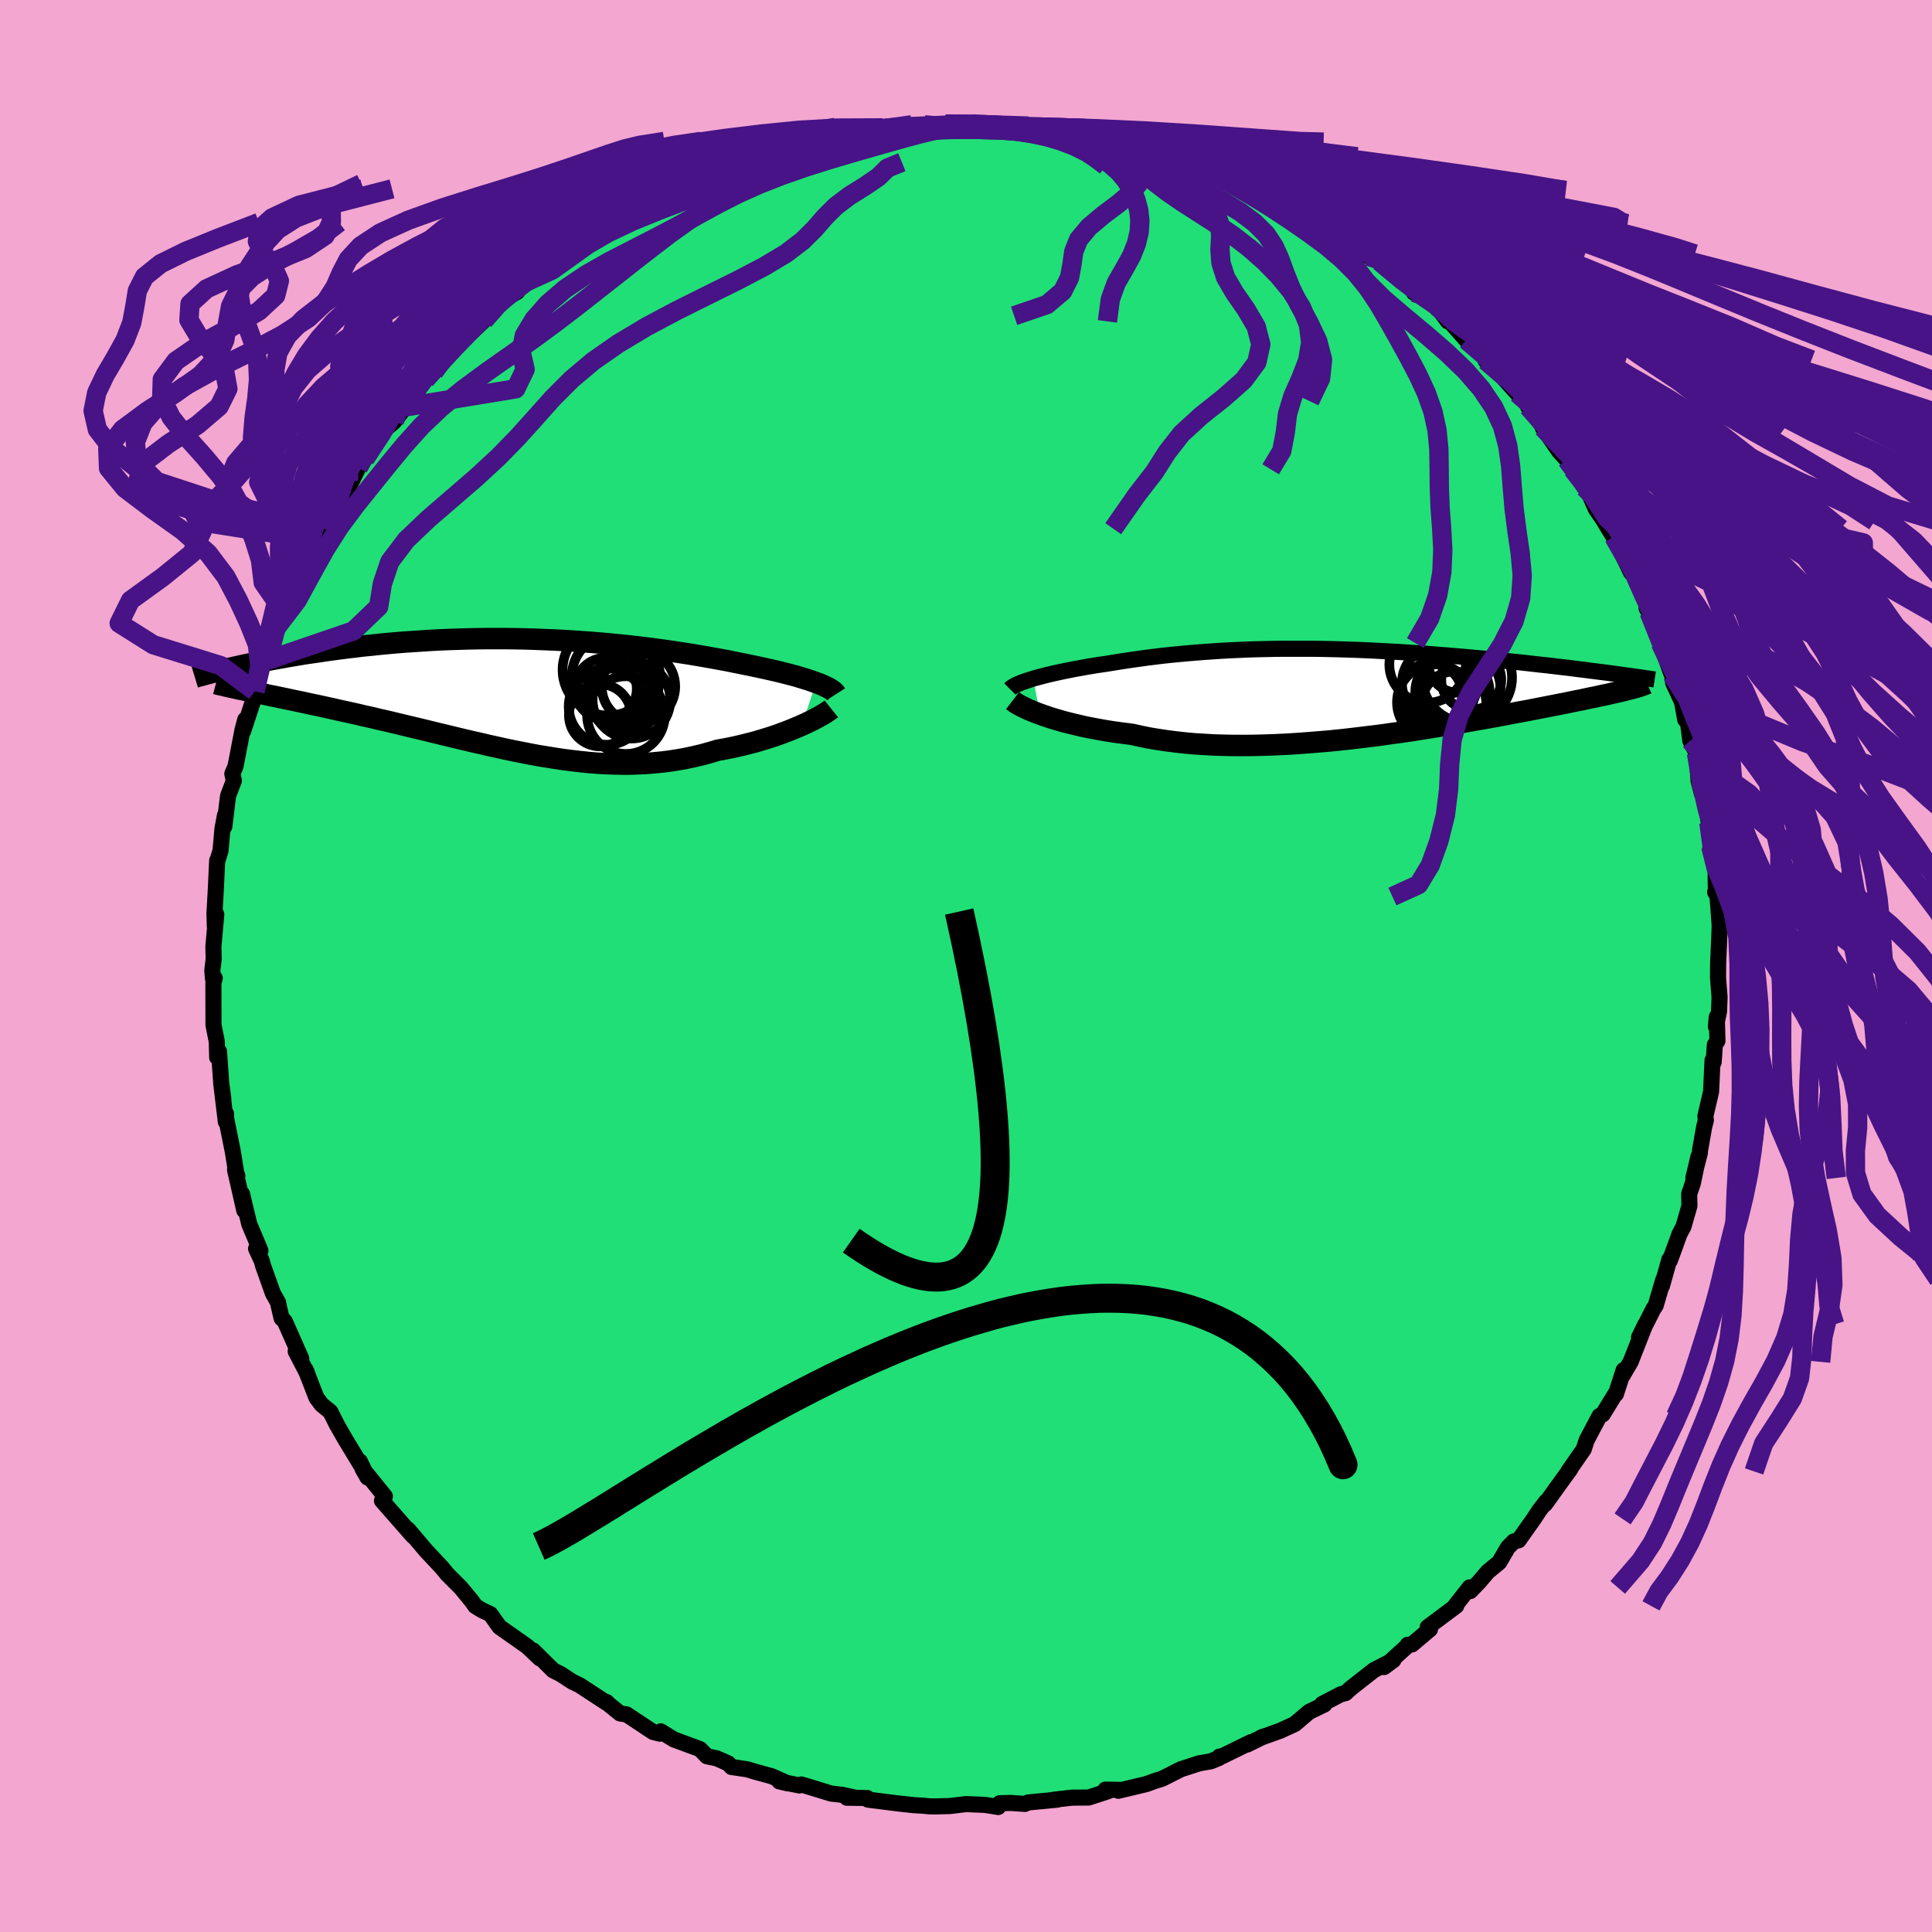 <svg xmlns="http://www.w3.org/2000/svg" width="500" height="500" viewBox="-100 -100 200 200"><defs><clipPath id="c"><path d="m30.73-1.27-.36-.13-.38-.13-.41-.13-.43-.13-.46-.14-.48-.13-.5-.13-.52-.13-.53-.13-.56-.13-.58-.13-.6-.13-.61-.13-.63-.13-.64-.13-.7-.14-.73-.15-.75-.14-.77-.14-.79-.14-.81-.14-.83-.14-.85-.13-.86-.13-.89-.13-.89-.12-.92-.12-.92-.11-.94-.11-.95-.1-.96-.09-.97-.09-.97-.08-.98-.07-.99-.07-1-.06-.99-.05-1-.04-1-.04-1-.03-.99-.02-1-.01h-1.97l-.98.01-.97.02-.97.03-.96.03-.94.04-.94.05-.92.06-.91.06-.9.06-.89.07-.87.08-.85.08-.84.09-.83.08-.8.1-.79.09-.77.1-.76.1-.73.1-.72.11-.7.1-.69.1-.67.11-.65.11-.64.11-.62.11-.61.11-.59.11-.58.11-.56.11-.54.11-.53.11-.52.11-.49.11-.49.11 1.88 2.49.45.1.47.09.48.1.5.11.51.1.52.11.54.11.56.12.56.12.59.12.59.13.61.13.62.13.63.14.64.14.66.15.68.15.69.15.71.16.72.17.73.16.74.18.76.17.76.18.78.19.79.19.8.19.8.19.81.2.82.2.83.2.83.2.84.2.84.2.85.19.85.2.86.19.86.19.86.18.86.17.86.17.86.16.87.14.86.14.87.13.86.11.87.1.86.09.86.07.86.05.86.03.85.02h.86l.85-.03.84-.04.85-.07.83-.08.84-.11.83-.13.82-.15.82-.18.81-.19.8-.22.8-.24.67-.12.66-.13.65-.14.64-.15.63-.16.62-.16.61-.18.59-.18.57-.18.56-.19.54-.2.53-.2.5-.2.48-.2.46-.2"/></clipPath><clipPath id="b"><path d="m-32.83-1.38.4-.11.41-.11.45-.12.46-.11.48-.11.5-.11.53-.11.54-.11.55-.11.58-.1.59-.11.6-.1.62-.1.63-.09.64-.1.73-.12.75-.12.76-.11.78-.11.79-.11.81-.1.82-.1.83-.09.84-.08.86-.08.86-.07.88-.07.88-.06.89-.06.9-.05.91-.04.92-.04.92-.03.92-.02.93-.02.93-.01h2.82l.94.01.94.02.94.02.94.03.93.03.93.04.93.04.92.05.92.05.91.05.91.06.89.06.89.06.88.07.86.07.86.07.85.07.83.07.82.08.81.07.79.08.78.08.77.08.75.08.73.07.72.08.7.08.7.08.68.07.66.08.66.08.64.07.63.08.61.08.6.07.59.08.57.07.55.07.55.07.53.07 1.89 1.64-.27.07-.29.07-.3.08-.33.07-.34.08-.36.08-.38.09-.4.08-.42.09-.44.1-.46.09-.48.1-.49.11-.52.1-.54.11-.56.12-.58.11-.61.12-.62.12-.65.13-.68.13-.7.14-.72.13-.75.14-.77.15-.8.15-.81.15-.84.15-.87.15-.89.16-.9.16-.93.15-.95.16-.97.16-.98.15-1 .16-1.02.15-1.03.14-1.05.15-1.06.13-1.06.13-1.08.13-1.09.12-1.09.11-1.09.09-1.1.09-1.1.08-1.1.07-1.09.05-1.09.04-1.09.03-1.07.01H-12l-1.05-.02-1.05-.03-1.02-.06-1.01-.06-.99-.09-.98-.11-.94-.12-.93-.14-.9-.15-.88-.18-.85-.19-.78-.1-.77-.1-.74-.11-.73-.12-.71-.13-.69-.13-.67-.14-.64-.15-.62-.15-.6-.15-.57-.16-.54-.16-.52-.16-.49-.17-.46-.16"/></clipPath><filter id="a"><feTurbulence baseFrequency=".05" numOctaves="3" result="noise" type="noise"/><feDisplacementMap in="SourceGraphic" in2="noise" scale="2"/></filter></defs><rect width="100%" height="100%" x="-100" y="-100" fill="#F2A6D0"/><path fill="#20DF76" stroke="#000" stroke-linejoin="round" stroke-width="1.667" d="m77.85 1.23.16 2.01-.06 1.46-.32 1.57.09-.99.07 2.47-.27.41-.12 1.79-.12-.19-.15 3.25-.59 2.53.05.43-.18.7-.42 2.39-.03.34-.66 2.54.52-2.21-.58 2.77-.38 1.1.03 1.23-.62 2.15-.4.75-1.01 2.77-.05-.12-.77 2.75.15-.68-.8 2.71-.22.32-1.5 2.96.66-1.35-1.53 3.89-.68 1.15-.15.27.11-.57-.8 2.48-.08.01-1.28 2.09-.34.17-1.33 2.51-.3.93-1.6 2.3.21-.24-1.1 1.51-1.52 2.12.12-.27-.69.89-.6.91-1.56 2.21-.5.12-.61.62-.9 1.54-1.18.97-.91 1.07-.91.94-.07-.38-1.63 2.08.25-.17-2.96 2.21.24.21-1.86 1.57-.45.04-.12.2-2.32 2.1.97-.72-2.02 1.04-2.36 1.85-.58.53-.49.12-1.92 1 .23.05-1.59.77-1.48 1.26-1.5.69-2.03.73.29-.13-1.68.83.37-.24-2.98 1.46-.27.03-.06.15-.84.34-1.2.21-1.89.61-1.94.98-.71.22-.94.34-2.89.69.25-.09-1.59-.03.32.15-2.05.67-1.7.01-1.94.22.39-.01-3.02.29-.33.15-1.48-.1-1.13.03-.16.39-1.37-.22-1.97-.08-1.65.2-1.54.04-.6-.01-.59-.06-1-.06-1.58-.17-3.17-.4-.09-.17-2.1-.03.95.01-1.44-.31-1.14-.13-3.07-.94-.22.1-2.07-.42.89.21-1.7-.75-1.62-.44-.89-.27-1.63-.24-.34-.37-1.2-.53-1.01-.21-.71-.74-2.73-1.01-1.34-.83-.1.24-.7-.18-2.73-1.81-.67-.1-1.19-.96-.21-.22-.04.06-2.73-1.79-.78-.38-1.2-.78-.79-.4-1.36-1.35-.71-.7.7.82-1.31-1.24-2.87-2.02-.95-1.33-.84-.39-.72-.44-.33-.48-1.17-1.42-1.39-1.39-.54-.66-1.25-1.34-.43-.46-1.84-2.17.08.11.43.57-3.22-3.67.24-.27.06-.18-2.31-2.86.52.91-.79-1.66.27.66-1.79-2.95-.87-1.52-.67-1.34-.9-.73-.54-.72-1.13-2.91.18.42-1.2-2.31.58.75-1.71-3.86-.33-.32-.32-1.37-.04-.25-.54-.96-1.02-2.86-.13-.49-.59-1.27.45.2-1.16-2.75-.75-3.13.24 1.73-.96-4.22.24.63-.07-.03-.41-2.53-.8-3.98.11.12-.02.83-.48-3.99.22 1.61-.21-1.51-.24-3.39-.19.61-.04-1.64-.34-1.71-.01-4.34.14-.51-.18.07-.07-.87.14-1.17-.03-1.29.3-3.35-.15 1.25-.04-1.29.15-2.71.13-2.81.04-.03.31-1 .2-2.28.26-1.38-.07 1.17.39-3.18.6-1.58-.16-.71.33-.77.72-3.75.29-1.09-.22 1.2 1.13-3.45.09-.68.14-.61.77-2.73.41.13.5-1.75.59-2.11-.17.46.6-1.79.47-.88 1.26-2.69.7-.86-.22-.77 1.11-2.09.65-.56.22-.66.29-.7 2.28-3.4.11-.75-.19 1.04 1.18-2.42.91-1.17-.22.24 1.5-2.2.47-.75 1.06-.9 1.14-1.51 1.05-1.76-.2.39 1.24-1.46 1.85-2.23-.98 1.44 2.25-2.48-.78.5 1.41-1.16 2.31-2.19.98-.89.74-.97.87-.65.83-.44.57-.87 1.05-.54 1.25-.9.84-.84 1.4-.69-.4-.1 2.01-1.34-.32.1 1.9-1.01 1.3-1.01 1.19-.44 1.91-.97-.94.13 3.84-1.63.97-.57 1.17-.53.17.28 1.55-1-1.14.75 2.76-1.2 1.59-1.05 1.2-.35.17.34 3.28-1.32-.87.34 2.68-.45v-.16l.15-.06 3.64-.71-1.17.21 3.82-.9.96-.15-1.93.55 3.26-.95 1 .4.64-.38 2.67-.29.14.32 1.57-.01.48-.39 1.03.12 1.97-.25 1.2.48 2.29-.14.5.16 2.47-.02-.01.02 1.36-.02 1.05.65 1.05-.3 1.27.37 2.51.67-.45-.41 2.87.69-.74-.17.54.02 3.92 1.31-.6-.27 1.12.48 3.53 1.44-.92-.5.95.31 1.32.49-.01-.03 2.41 1.23.41-.15 1.4.69 2.07.98 1.8 1.19-1.25-.99 3.24 1.81.49.68-.36-.23 3.79 2.03-.27-.37.75.89 1.07.83.03-.24 1.15.8 2.3 1.83.47.45.64.54.12.37 2.39 1.45 1.14 1.54-.33-.58 2.23 2.51 1.85 1.6.16.54.23-.09 1.07 1.28 1.97 2.2.89.8.39.49-.16.09 1.89 2.55-.09-.13-.29-.27 1.72 2.49.78.85.6.98 1.23 1.9-.05-.55 1.22 2.77 1.41 2.03-.56-.77 1.84 3.03-.84-1.42 1.8 3.71.07-.48.38.86 1.19 2.78-.04.52.26.42.85 1.63.32 1.56 1.11 3.09.09.17.13.87.91 1.96.34 1.85.21.08.1.46.21 1.62.64 1.3.22 2.86.33 1.3.05-1.08.22 1.61.46 2.48.2 2.5-.06.25.56 2.32.02 2 .16-.23-.23.37.25.46.22 3.02-.05 1.4-.11 2.55-.01 1.45.16 2.01" filter="url(#a)"/><path fill="#fff" d="m-32.83-1.38.4-.11.41-.11.45-.12.46-.11.48-.11.5-.11.53-.11.54-.11.55-.11.58-.1.59-.11.6-.1.62-.1.63-.09.64-.1.73-.12.75-.12.76-.11.78-.11.79-.11.81-.1.82-.1.83-.09.84-.08.86-.08.86-.07.88-.07.88-.06.89-.06.9-.05.91-.04.92-.04.92-.03.92-.02.93-.02.93-.01h2.82l.94.01.94.02.94.02.94.03.93.03.93.04.93.04.92.05.92.05.91.05.91.06.89.06.89.06.88.07.86.07.86.07.85.07.83.07.82.08.81.07.79.08.78.08.77.08.75.08.73.07.72.08.7.08.7.08.68.07.66.08.66.08.64.07.63.08.61.08.6.07.59.08.57.07.55.07.55.07.53.07 1.89 1.64-.27.07-.29.07-.3.08-.33.07-.34.08-.36.08-.38.09-.4.08-.42.09-.44.1-.46.09-.48.1-.49.11-.52.1-.54.11-.56.12-.58.11-.61.12-.62.12-.65.13-.68.13-.7.14-.72.13-.75.14-.77.15-.8.15-.81.15-.84.15-.87.15-.89.16-.9.16-.93.15-.95.16-.97.16-.98.15-1 .16-1.02.15-1.03.14-1.05.15-1.06.13-1.06.13-1.08.13-1.09.12-1.09.11-1.09.09-1.1.09-1.1.08-1.1.07-1.09.05-1.09.04-1.09.03-1.07.01H-12l-1.05-.02-1.05-.03-1.02-.06-1.01-.06-.99-.09-.98-.11-.94-.12-.93-.14-.9-.15-.88-.18-.85-.19-.78-.1-.77-.1-.74-.11-.73-.12-.71-.13-.69-.13-.67-.14-.64-.15-.62-.15-.6-.15-.57-.16-.54-.16-.52-.16-.49-.17-.46-.16" filter="url(#a)" transform="translate(39.79 -28.37)"/><path fill="#fff" d="m30.73-1.27-.36-.13-.38-.13-.41-.13-.43-.13-.46-.14-.48-.13-.5-.13-.52-.13-.53-.13-.56-.13-.58-.13-.6-.13-.61-.13-.63-.13-.64-.13-.7-.14-.73-.15-.75-.14-.77-.14-.79-.14-.81-.14-.83-.14-.85-.13-.86-.13-.89-.13-.89-.12-.92-.12-.92-.11-.94-.11-.95-.1-.96-.09-.97-.09-.97-.08-.98-.07-.99-.07-1-.06-.99-.05-1-.04-1-.04-1-.03-.99-.02-1-.01h-1.97l-.98.01-.97.02-.97.03-.96.03-.94.04-.94.05-.92.06-.91.06-.9.06-.89.07-.87.08-.85.08-.84.09-.83.08-.8.1-.79.09-.77.1-.76.1-.73.1-.72.11-.7.1-.69.1-.67.11-.65.11-.64.11-.62.11-.61.11-.59.11-.58.11-.56.11-.54.11-.53.11-.52.11-.49.11-.49.11 1.88 2.49.45.1.47.09.48.1.5.11.51.1.52.11.54.11.56.12.56.12.59.12.59.13.61.13.62.13.63.14.64.14.66.15.68.15.69.15.71.16.72.17.73.16.74.18.76.17.76.18.78.19.79.19.8.19.8.19.81.2.82.2.83.2.83.2.84.2.84.2.85.19.85.2.86.19.86.19.86.18.86.17.86.17.86.16.87.14.86.14.87.13.86.11.87.1.86.09.86.07.86.05.86.03.85.02h.86l.85-.03.84-.04.85-.07.83-.08.84-.11.83-.13.82-.15.82-.18.81-.19.8-.22.8-.24.67-.12.66-.13.65-.14.64-.15.63-.16.62-.16.61-.18.59-.18.57-.18.56-.19.54-.2.53-.2.5-.2.48-.2.46-.2" filter="url(#a)" transform="translate(-46.26 -28.07)"/><g fill="none" stroke="#000" transform="translate(39.79 -28.37)"><path stroke-linejoin="round" stroke-width="1.667" d="m-35.24-.3.1-.1.13-.1.16-.1.2-.11.24-.11.26-.11.29-.11.31-.11.35-.11.37-.12.4-.11.41-.11.45-.12.46-.11.48-.11.5-.11.53-.11.54-.11.55-.11.58-.1.59-.11.6-.1.62-.1.63-.09.64-.1.73-.12.75-.12.76-.11.78-.11.79-.11.81-.1.82-.1.83-.09.84-.08.86-.08.86-.07.88-.07.88-.06.89-.06.9-.05.91-.04.92-.04.92-.03.92-.02.93-.02.93-.01h2.82l.94.01.94.02.94.02.94.03.93.03.93.04.93.04.92.05.92.05.91.05.91.06.89.06.89.06.88.07.86.07.86.07.85.07.83.07.82.08.81.07.79.08.78.08.77.08.75.08.73.07.72.08.7.08.7.08.68.07.66.08.66.08.64.07.63.08.61.08.6.07.59.08.57.07.55.07.55.07.53.07.51.07.5.07.49.07.47.06.46.07.44.06.43.06.42.06.4.06.39.06" filter="url(#a)"/><path stroke-linejoin="round" stroke-width="2.222" d="m-34.97.9.13.1.16.11.2.13.23.13.27.14.31.15.33.16.37.15.41.17.43.16.46.16.49.17.52.16.54.16.57.16.6.15.62.15.64.15.67.14.69.13.71.13.73.12.74.11.77.1.78.1.85.19.88.18.9.15.93.14.94.12.98.11.99.09 1.01.06 1.02.06 1.05.03 1.05.02h1.07l1.07-.01 1.09-.03 1.09-.04 1.09-.05 1.1-.07 1.1-.08 1.1-.09 1.09-.09 1.09-.11 1.09-.12 1.08-.13 1.06-.13 1.06-.13 1.05-.15 1.03-.14 1.02-.15 1-.16.98-.15.97-.16.95-.16.93-.15.9-.16.89-.16.87-.15.84-.15.81-.15.8-.15.77-.15.75-.14.72-.13.7-.14.68-.13.65-.13.62-.12.61-.12.58-.11.56-.12.54-.11.52-.1.49-.11.48-.1.46-.09.44-.1.42-.09.4-.08.38-.09.36-.08.34-.08.33-.07.3-.08.29-.07.27-.07.26-.06.24-.07.22-.06.2-.06.19-.06.18-.06.15-.05.15-.06.13-.05.11-.05" filter="url(#a)"/><circle cx="12.514" cy="-1.255" r="3.106" clip-path="url(#b)" filter="url(#a)"/><circle cx="7.994" cy="-2.845" r="3.96" clip-path="url(#b)" filter="url(#a)"/><circle cx="8.299" cy=".325" r="3.288" clip-path="url(#b)" filter="url(#a)"/><circle cx="8.764" cy="1.075" r="3.936" clip-path="url(#b)" filter="url(#a)"/><circle cx="12.089" cy="-1.475" r="4.644" clip-path="url(#b)" filter="url(#a)"/><circle cx="11.154" cy="-3" r="3.08" clip-path="url(#b)" filter="url(#a)"/><circle cx="10.739" cy="1.22" r="3.338" clip-path="url(#b)" filter="url(#a)"/><circle cx="10.564" cy=".005" r="3.846" clip-path="url(#b)" filter="url(#a)"/><circle cx="11.494" cy="-.385" r="4.042" clip-path="url(#b)" filter="url(#a)"/><circle cx="9.254" cy="-.91" r="3.916" clip-path="url(#b)" filter="url(#a)"/></g><g fill="none" stroke="#000" transform="translate(-46.26 -28.07)"><path stroke-linejoin="round" stroke-width="2.222" d="m32.8-.07-.07-.11-.1-.11-.14-.12-.16-.12-.19-.12-.23-.12-.25-.12-.28-.13-.31-.13-.34-.12-.36-.13-.38-.13-.41-.13-.43-.13-.46-.14-.48-.13-.5-.13-.52-.13-.53-.13-.56-.13-.58-.13-.6-.13-.61-.13-.63-.13-.64-.13-.7-.14-.73-.15-.75-.14-.77-.14-.79-.14-.81-.14-.83-.14-.85-.13-.86-.13-.89-.13-.89-.12-.92-.12-.92-.11-.94-.11-.95-.1-.96-.09-.97-.09-.97-.08-.98-.07-.99-.07-1-.06-.99-.05-1-.04-1-.04-1-.03-.99-.02-1-.01h-1.97l-.98.01-.97.02-.97.03-.96.03-.94.04-.94.05-.92.06-.91.06-.9.06-.89.07-.87.08-.85.08-.84.09-.83.08-.8.1-.79.09-.77.1-.76.1-.73.1-.72.11-.7.1-.69.1-.67.11-.65.11-.64.11-.62.11-.61.11-.59.11-.58.11-.56.11-.54.11-.53.11-.52.11-.49.11-.49.11-.46.1-.45.11-.44.1-.42.11-.4.1-.39.1-.37.1-.36.1-.35.09-.33.1m65.89 3.27-.15.12-.19.13-.22.15-.27.16-.29.17-.33.18-.35.19-.39.19-.41.2-.44.2-.46.2-.48.2-.5.2-.53.2-.54.2-.56.19-.57.18-.59.18-.61.18-.62.16-.63.16-.64.15-.65.14-.66.13-.67.12-.8.24-.8.22-.81.19-.82.18-.82.15-.83.13-.84.11-.83.08-.85.07-.84.04-.85.03h-.86l-.85-.02-.86-.03-.86-.05L7.19 7l-.86-.09-.87-.1-.86-.11-.87-.13-.86-.14L2 6.29l-.86-.16-.86-.17-.86-.17-.86-.18-.86-.19-.86-.19-.85-.2-.85-.19-.84-.2-.84-.2-.83-.2-.83-.2-.82-.2-.81-.2-.8-.19-.8-.19-.79-.19-.78-.19-.76-.18-.76-.17-.74-.18-.73-.16-.72-.17-.71-.16-.69-.15-.68-.15-.66-.15-.64-.14-.63-.14-.62-.13-.61-.13-.59-.13-.59-.12-.56-.12-.56-.12-.54-.11-.52-.11-.51-.1-.5-.11-.48-.1-.47-.09-.45-.1-.43-.09-.42-.09-.41-.08-.39-.09-.37-.08-.36-.08-.34-.08-.33-.08-.32-.07-.3-.08" filter="url(#a)"/><circle cx="9.227" cy="-2.583" r="4.728" clip-path="url(#c)" filter="url(#a)"/><circle cx="10.367" cy="-.068" r="3.42" clip-path="url(#c)" filter="url(#a)"/><circle cx="8.977" cy="-.633" r="3.204" clip-path="url(#c)" filter="url(#a)"/><circle cx="10.927" cy=".412" r="3.556" clip-path="url(#c)" filter="url(#a)"/><circle cx="11.627" cy=".502" r="4.024" clip-path="url(#c)" filter="url(#a)"/><circle cx="9.087" cy="1.212" r="3.956" clip-path="url(#c)" filter="url(#a)"/><circle cx="8.372" cy="2.117" r="3.216" clip-path="url(#c)" filter="url(#a)"/><circle cx="11.057" cy="2.097" r="4.022" clip-path="url(#c)" filter="url(#a)"/><circle cx="12.352" cy="-.873" r="3.806" clip-path="url(#c)" filter="url(#a)"/><circle cx="10.017" cy="-1.843" r="4.574" clip-path="url(#c)" filter="url(#a)"/></g><g fill="none" stroke="#471386" stroke-linejoin="round" stroke-width="2"><path d="m77.1-12.36 1.24 2.18 3.67 2.06 4.56 2.39 4.11 2.71 3.68 2.8 3.19 2.73 2.2 2.62.85 2.56-.17 2.53-.28 2.52.57 2.5 1.91 2.49 3.05 2.5 3.44 2.55 2.87 2.63 1.59 2.68.14 2.7-.76 2.64-.58 2.54.65 2.41 2.22 2.25 3.12 2.13 2.8 2.08 1.79 2.17 1.22 2.44-.82 2.87M77.1-12.36l.55 2.2.87 2.08.89 2.43.5 2.73.12 2.81v2.74l.04 2.64.1 2.58.08 2.56.01 2.54-.07 2.52-.14 2.53-.16 2.55-.15 2.59-.11 2.63-.07 2.66-.05 2.64-.07 2.6-.15 2.5-.29 2.41-.46 2.32-.63 2.24-.76 2.19-.86 2.17-.89 2.14-.88 2.11-.85 2.05-.81 2-.83 1.96-.96 1.94-1.24 1.89-1.45 1.68-.92 1.06M-2.12-87.16l3 .01 2.94.15 2.81.2 2.88.27 3 .36 3.1.43 3.14.5 3.15.58 3.15.64 3.14.7 3.13.76 3.13.84 3.16.92 3.21 1.01 3.31 1.1 3.4 1.18 3.51 1.24 3.62 1.29 3.72 1.32 3.83 1.38 3.92 1.46 4 1.55 4.04 1.69 4.01 1.82 3.98 1.95 4.03 2.05 4.25 2.09 4.77 2.09 5.58 2.24" filter="url(#a)"/><path d="m-2.6-86.77 1.96-.11 2.52.04 2.75.12 2.88.19 2.88.26 2.74.33 2.56.43 2.45.52 2.46.61 2.62.69 2.88.77 3.18.84 3.43.91 3.57.97 3.53 1.03 3.38 1.08 3.19 1.13 3.04 1.17 3 1.23 3.1 1.32 3.35 1.42 3.75 1.56 4.18 1.72 4.57 1.85 4.8 1.93 4.75 1.83 4.34 1.46" filter="url(#a)"/><path d="m-2.6-86.77 1.99-.11 2.42.04 2.39.12 2.18.19 1.96.26 1.84.34 1.81.43 1.82.52 1.8.61 1.77.7 1.76.77 1.79.84 1.87.91 1.92.98 1.9 1.03 1.77 1.09 1.5 1.12 1.18 1.18.83 1.25.6 1.33.52 1.44.63 1.57.84 1.71 1.01 1.84.91 1.91.5 1.92-.2 1.95-1.13 2.36" filter="url(#a)"/><path d="m-4.31-87.08 1.66.15 2.34.04 2.66.07 2.84.13 3.08.19 3.31.27 3.43.35 3.34.44 3.06.53 2.76.61 2.56.71 2.51.78 2.6.85 2.76.92 2.91.99 3 1.05 3 1.1 2.97 1.16 2.96 1.22 3.04 1.3 3.23 1.39 3.54 1.49 3.92 1.59 4.29 1.7 4.64 1.79 4.9 1.84 5.03 1.86 4.94 1.86 4.61 1.84 4.09 1.85 3.63 1.87 3.62 1.93 4.26 2.03 5.21 2.39 6.09 3.52" filter="url(#a)"/><path d="m-6.98-86.79 2.4-.08 2.66-.12 2.91-.02 2.97.08 2.86.16 2.72.26 2.57.33 2.45.41 2.38.47 2.39.55 2.46.62 2.59.67 2.75.73 2.91.8 3 .86 3.04.97 3.03 1.08 3.05 1.19 3.1 1.26 3.2 1.26 3.2 1.24 3.18 1.26 3.33 1.4 3.32 1.32" filter="url(#a)"/><path d="m-6.98-86.79 2.54-.08 2.47-.12 2.43-.02 2.22.08 1.97.17 1.82.26 1.82.33 1.87.42 1.92.48 1.84.55 1.63.63 1.29.68.86.74.35.81-.21.88-.79.99-1.29 1.08-1.57 1.18-1.47 1.24-1.06 1.27-.51 1.28-.18 1.31-.25 1.36-.71 1.42-1.63 1.38-3.4 1.16" filter="url(#a)"/><path d="m-6.98-86.79 2.59-.09 2.73-.11 2.89-.02 2.87.08 2.82.18 2.79.26 2.76.34 2.69.42 2.62.49 2.59.56 2.64.63 2.74.69 2.89.76 3.03.82 3.18.91 3.3 1 3.38 1.09 3.48 1.18 3.57 1.23 3.71 1.28 3.87 1.31 4.06 1.36L64.43-71l4.3 1.53 4.21 1.65 4.02 1.83L80.88-64l4.64 2.13 7.56 2.6" filter="url(#a)"/><path d="m-11.88-85.86 3.67-.49 2.85-.3 2.45-.14 2.39-.03 2.42.05 2.46.12 2.46.19 2.43.26 2.41.35 2.42.43 2.44.51 2.47.61 2.52.69 2.56.77 2.56.84 2.55.92 2.49.98 2.41 1.04 2.33 1.09 2.25 1.15 2.21 1.21 2.2 1.29 2.22 1.37 2.26 1.48 2.33 1.59 2.41 1.7 2.48 1.79 2.53 1.85 2.51 1.87 2.39 1.86 2.19 1.84 2.02 1.83 1.98 1.87 2.09 1.95 2.25 1.9" filter="url(#a)"/><path d="m-11.88-85.86 3.71-.49 2.85-.3 2.41-.14 2.28-.03 2.25.05 2.23.12 2.19.19 2.13.26 2.03.35 1.9.43 1.71.51 1.47.61 1.23.69 1.04.77.99.84 1.07.92 1.28.98 1.51 1.04 1.7 1.09 1.79 1.15 1.77 1.21 1.67 1.29 1.56 1.37 1.45 1.48 1.31 1.59 1.08 1.7.72 1.79.23 1.85-.31 1.87-.72 1.86-.82 1.84-.55 1.83-.22 1.87-.37 1.95-1.15 1.9M76.9-14.86l.39 2.89 1.04 2.72 2.22 2.66 3.53 2.78 4.11 2.86 3.74 2.84 2.66 2.74 1.35 2.65.27 2.58-.31 2.54-.34 2.5.1 2.45.78 2.41 1.51 2.35 2.15 2.33 2.65 2.33 2.99 2.34 3.17 2.36 3.21 2.38 3.1 2.37 2.86 2.36 2.43 2.34 1.81 2.33.97 2.32v2.33l-.98 2.35-1.78 2.32-2.24 2.24-2.29 2.14-2.09 2-1.96 1.91-2.03 1.89-1.61 1.88.63 1.78" filter="url(#a)"/><path d="m-14.73-85.36 3.39-.76 2.17-.39 2.07-.21 2.32-.13 2.58-.07H.54l2.79.08 2.78.17 2.76.25 2.75.33 2.72.41 2.67.48 2.63.56 2.59.62 2.58.69 2.64.76 2.78.83 2.95.92 3.14 1 3.28 1.09 3.35 1.17 3.35 1.23 3.32 1.29 3.26 1.33 3.18 1.38 3.12 1.46 3.09 1.56 3.12 1.68 3.16 1.83 3.17 1.96 3.14 2.05 3.19 2.1 3.42 2.1 3.03 2.25" filter="url(#a)"/><path d="m-14.73-85.36 2.88-.76 1.92-.39 2.17-.21 2.58-.13 2.89-.07H.75l3.04.08 2.98.16 2.93.24 2.89.33 2.86.4 2.82.48 2.73.55 2.66.61 2.64.69 2.72.74 2.97.82 3.37.9 3.83.99 4.25 1.09 4.47 1.17 4.42 1.23 4.1 1.28 3.7 1.3 3.4 1.35 3.41 1.4 3.69 1.51 4.14 1.64 4.52 1.82 4.52 1.97 3.72 1.42" filter="url(#a)"/><path d="m-13.56-85.57-1-.38 1.46-.22 2.96-.22 3.23-.2 3.02-.13 2.84-.05 2.8.02 2.83.09 2.87.15 2.93.23 3.03.29 3.21.39 3.47.46 3.76.56 4.04.64 4.28.71 4.54.79 4.89.87 5.36.95 5.81 1.05 5.91 1.09 5.27.99 4.54.64" filter="url(#a)"/><path d="m-17.2-84.86 2.57-.6 2.57-.56 2.41-.39 2.36-.25 2.44-.16 2.57-.09 2.69-.01 2.78.05 2.84.14 2.92.22 3.04.3 3.23.37 3.42.45 3.57.52 3.58.59 3.4.65 3.1.7 2.82.74 2.83.78 3.26.87 3.92 1.01 4.46 1.18 5.56 1.73" filter="url(#a)"/><path d="m-17.35-84.8 3.15-.64 2.44-.4 2.34-.29 2.31-.24 2.22-.19 2.12-.13 2.06-.05 2.01.03 1.93.09 1.81.17 1.66.24 1.55.32 1.48.41 1.42.49 1.37.57 1.27.66 1.11.74.93.82.74.89.58.96.44 1.02.29 1.07.12 1.1-.07 1.16-.28 1.2-.5 1.27-.75 1.35-.85 1.48-.61 1.69-.3 2.28" filter="url(#a)"/><path d="m-17.35-84.8 2.81-.64 2-.4 2.04-.29 2.26-.24 2.41-.19 2.47-.13 2.55-.05 2.62.03 2.71.09 2.79.17 2.84.24 2.89.32 2.9.41 2.9.49 2.85.57 2.8.66 2.73.74 2.72.82 2.77.89 2.88.96 3.06 1.02 3.23 1.07 3.35 1.1L48.59-76l3.26 1.2 3.08 1.27 3.01 1.35 3.26 1.48 3.91 1.69 5.66 2.28" filter="url(#a)"/><path d="m-17.35-84.64.88-.34 1.67-.51 2.03-.49 2.31-.38 2.54-.26 2.74-.16 2.91-.08 3.04-.01 3.11.07 3.13.16 3.12.24 3.09.32 3.06.4 3.04.47 3.07.54 3.13.62 3.26.68 3.49.75 3.81.82 4.23.91 4.65.99 5.02 1.09 5.22 1.16 5.2 1.23 5.02 1.28 4.77 1.31 4.62 1.37 4.64 1.42 4.88 1.53 5.21 1.66 5.5 1.83 5.6 2 5.86 2.14 8.4 2.61" filter="url(#a)"/><path d="m-19.16-84.53.9-.18.64-.35 1.68-.45 2.55-.44 2.91-.36 2.94-.26 2.94-.17 2.92-.09 2.93-.01 2.91.07 2.87.16 2.85.24 2.88.32 2.96.4 3.12.47 3.32.55 3.56.61 3.8.69 4.03.76 4.25.83 4.41.91 4.52 1 4.51 1.08 4.36 1.17 4.13 1.23 3.84 1.28 3.6 1.33 3.5 1.39 3.54 1.46 3.75 1.56 4.09 1.69 4.51 1.82 4.98 1.96 5.37 2.05 5.6 2.11 5.74 2.1 6.97 2.26" filter="url(#a)"/><path d="m-23.81-83.2 1.15-.31 1.84-.58 2.29-.6 2.26-.53 2.17-.44 2.24-.35 2.4-.27 2.59-.2 2.72-.14 2.82-.06 2.85.01 2.86.08 2.83.16 2.79.23 2.75.31 2.73.39 2.74.47 2.77.56 2.79.65 2.79.73 2.82.81 2.86.88 2.96.95 3.09 1.02 3.23 1.06 3.34 1.1 3.45 1.14 3.59 1.18 3.72 1.26 3.81 1.34 4.71 1.72" filter="url(#a)"/><path d="m-23.81-83.2 1.69-.31 2.09-.58 2.13-.6 2.09-.53 2.16-.44 2.31-.35 2.46-.27 2.56-.21 2.62-.13 2.69-.07 2.77.01 2.87.08 2.98.15 3.05.22 3.12.3 3.13.38 3.1.47 3.09.56 3.09.64 3.16.72 3.28.79 3.44.88 3.63.95 3.82 1.03 4 1.06 4.15 1.08 4.15 1.11 4.11 1.25L64-73.47" filter="url(#a)"/><path d="m-25.4-82.15 2.53-1.14 2.38-.74 2.1-.53 2.07-.47 2.16-.45 2.27-.41 2.34-.35 2.4-.27 2.48-.18 2.58-.11 2.66-.02 2.73.06 2.79.14 2.84.22 2.87.3 2.9.38 2.91.46 2.9.53 2.84.6 2.77.66 2.69.73 2.62.8 2.63.88 2.71.97 2.92 1.08 3.2 1.17 3.46 1.24 3.63 1.27 3.63 1.28 3.46 1.31 3.26 1.39 3.2 1.49 4.1 1.59" filter="url(#a)"/><path d="m-25.4-82.15 2.7-1.13 2.13-.75 1.66-.53 1.67-.46 1.95-.45 2.24-.41 2.46-.36 2.63-.27 2.8-.19 2.96-.11 3.08-.03 3.15.05 3.13.13 3.06.21 2.98.29 2.95.37 3.01.44 3.2.52 3.48.59 3.79.65 4.02.71 4.15.76 4.16.84 4.21.93 4.39 1.07 4.76 1.23 5.1 1.39 4.97 1.4 3.82.96" filter="url(#a)"/><path d="m-25.4-82.15-3.13-1.14 2.91-.74 3.13-.54 2.95-.46 2.94-.45 2.91-.41 2.85-.35 2.81-.26 2.87-.18 2.99-.1 3.14-.02 3.25.06 3.31.15 3.39.23 3.48.31 3.64.39 3.83.46 4.04.54 4.2.61 4.26.68 4.18.74 4 .83 3.78.9 3.6.99 3.59 1.08 3.81 1.16 4.21 1.23 4.71 1.27 5.12 1.32 5.36 1.37 5.43 1.43 5.6 1.53 6.17 1.66 7.11 1.83 7.69 2 6.93 2.14 5.41 2.62" filter="url(#a)"/><path d="m-28.16-80.95 3.16-1.49 2.33-.87 1.97-.7 1.71-.62 1.6-.54 1.76-.44 2.14-.36 2.56-.28 2.9-.22 3.09-.14 3.21-.07h3.3l3.4.07 3.54.14 3.72.21 3.96.29 4.17.37 4.33.46 4.34.55 4.21.63 4 .71 3.91.78 4.16.87 4.77.95 5.6 1.05 6.14 1.1 5.25 1 1.05.65" filter="url(#a)"/><path d="m-29.91-80.45 1.27-.38 1.76-.73 2.11-.83 2.27-.8 2.33-.72 2.35-.63 2.33-.54 2.33-.46 2.32-.36 2.35-.29 2.38-.22 2.42-.14 2.44-.07 2.48.01 2.51.08 2.52.15 2.55.23 2.56.31 2.57.39 2.58.47 2.57.57 2.57.65 2.55.73 2.53.8 2.51.89 2.48.95 2.46 1.02 2.41 1.06 2.38 1.12 2.36 1.15 2.37 1.21 2.38 1.27 2.36 1.36 2.32 1.48 2.43 1.7 3.19 2.29" filter="url(#a)"/><path d="m-30.88-79.88 1.74-.92 1.77-.79 2.03-.78 2.15-.75 2.13-.67 2.1-.59 2.11-.52 2.17-.47 2.23-.42 2.29-.37 2.35-.3 2.43-.22 2.55-.14 2.68-.06 2.79.01 2.86.09 2.89.17 2.88.26 2.89.33 2.9.39 2.93.45 3.11.55 3.78.85L32-82.33" filter="url(#a)"/><path d="m-34.72-78.25 2.6-1.49 2.43-.94 2.23-.85 2.16-.83 2.2-.79 2.32-.71 2.41-.64 2.46-.54 2.46-.46 2.43-.37 2.43-.3 2.43-.21 2.46-.15 2.5-.07h2.53l2.57.08 2.6.15 2.63.23 2.66.3 2.68.39 2.7.48 2.72.56 2.73.65 2.76.72 2.8.81 2.85.88 2.89.96 2.9 1.01 2.87 1.07 2.79 1.11 2.71 1.16 2.62 1.2 2.55 1.28 2.53 1.36 2.58 1.48 2.78 1.7 3.79 2.29" filter="url(#a)"/><path d="m-34.72-78.25 1.39-1.49 2.27-.92 2.1-.84 1.84-.83 1.8-.79 2-.72 2.34-.64 2.65-.55 2.8-.47 2.84-.38 2.83-.3 2.81-.23 2.85-.16 2.95-.09 3.08-.02 3.23.06 3.39.12 3.57.19 3.83.27 4.15.35 4.59.44 5.04.53 5.43.62 5.66.69 5.71.76 5.73.81 5.61.84 4.15.71m14.3 61.34 2.17 3.53 1.35 3.08.76 2.78.28 2.69v2.75l.03 2.82.2 2.8.36 2.72.42 2.61.44 2.55.5 2.51.67 2.5.88 2.46 1.01 2.38.98 2.29.82 2.21.62 2.21.52 2.26.5 2.33.41 2.35.19 2.27.59 1.94" filter="url(#a)"/><path d="m-36.88-76.97 2.69-1.35 2.42-1.2 1.85-1.03 1.43-.91 1.41-.82 1.71-.75 2.04-.68 2.28-.6 2.35-.54 2.36-.48 2.37-.42 2.45-.37 2.61-.29 2.83-.22 3.08-.14 3.32-.06 3.51.02 3.64.1 3.66.18 3.63.27 3.53.34 3.46.42 3.45.49 3.57.58 3.83.66 4.06.7 4.11.67 4.18.61 5.32.81" filter="url(#a)"/><path d="m-38.18-75.96 1.55-1.27 1.8-1.2 2.15-1.08 2.19-.98 2.23-.89 2.33-.85 2.41-.79 2.47-.72 2.45-.65 2.42-.57 2.38-.48 2.35-.4 2.36-.32 2.39-.25 2.44-.17 2.48-.11 2.54-.03 2.59.03 2.62.11 2.63.17 2.63.23 2.64.31 2.73.41 2.89.53 2.97.66 2.32.5" filter="url(#a)"/><path d="m-38.18-75.96 1.59-1.28 1.32-1.19 1.55-1.09 1.81-.98 2.02-.89 2.22-.85 2.39-.79 2.54-.72 2.65-.65 2.7-.56 2.71-.48 2.68-.39 2.63-.32 2.6-.24 2.59-.17 2.61-.1 2.66-.03 2.7.04 2.73.11 2.75.18 2.77.26 2.84.33 2.93.42 3.05.53 3.11.62 3.04.68 2.95.72 2.94.77" filter="url(#a)"/><path d="m-40.08-74.95 3.01-1.75 2.63-1.46 2.13-1.24 1.87-1.06 1.88-.94 2.02-.84 2.14-.76 2.22-.68 2.29-.61 2.32-.54 2.37-.48 2.41-.42 2.45-.36 2.5-.29 2.55-.21 2.63-.13 2.69-.06 2.74.03 2.77.11 2.79.18 2.8.28 2.8.35 2.8.43 2.82.5 2.8.58 2.75.65 2.66.69 2.58.74 2.59.79 2.74.88 2.95 1.01 3.07 1.19 3.58 1.75" filter="url(#a)"/><path d="m-41.77-73.71 2.11-1.42 2.55-1.52 2.5-1.41 2.29-1.24 2.1-1.08 1.96-.96 1.85-.85 1.75-.77 1.69-.69 1.76-.61 1.95-.54 2.22-.49 2.52-.42 2.77-.35 2.95-.29 3.1-.21 3.2-.13 3.29-.04 3.38.03 3.44.11 3.45.2 3.43.28 3.38.35 3.32.44 3.32.51 3.4.58 3.58.65 3.82.71 4.14.78 4.47.84 4.82.95 5.14 1.07 5.37 1.21 5.38 1.31 4.96 1.28 3.78 1.05 2.08.67" filter="url(#a)"/><path d="m-41.37-73.61 1.52-1.25 1.65-1.17 1.93-1.16 2.14-1.13 2.21-1.07 2.19-.99 2.15-.92 2.14-.86 2.17-.79 2.19-.73 2.22-.65 2.26-.57 2.29-.49 2.34-.4 2.4-.33 2.48-.25 2.56-.17 2.64-.11 2.7-.03 2.78.04 2.84.11 2.89.18 2.92.25 2.94.33 2.95.42 2.98.53 2.99.61 2.96.68 2.93.73 3.19.77" filter="url(#a)"/><path d="m-42.77-72.92 1.01-.98 1.49-1.3 1.22-1.41 1.11-1.35 1.41-1.23 1.87-1.1 2.27-.97 2.45-.86 2.5-.78 2.47-.7 2.47-.62 2.51-.55 2.58-.49 2.66-.43 2.73-.37 2.79-.3 2.88-.23 2.99-.14 3.11-.07 3.23.01 3.33.1 3.38.17 3.37.26 3.33.34 3.31.41 3.35.5 3.46.58 3.61.66 3.66.7 3.52.66 3.32.62 3.95.81" filter="url(#a)"/><path d="m-43.61-72.08 1.3-1.42-.97-1.27-1.31-1.21.21-1.17 1.8-1.13 2.63-1.06 2.83-1 2.76-.93 2.68-.86 2.63-.79 2.63-.73 2.64-.65 2.65-.57 2.71-.49 2.82-.41 2.96-.32 3.14-.25 3.33-.17 3.52-.1 3.69-.03 3.84.04 4.01.11 4.14.19 4.27.26 4.39.35 4.48.43 4.58.53 4.69.62 4.85.69 5.03.75 5.24.82 5.44.84 6.1.72" filter="url(#a)"/><path d="m-44.86-71.18 1.63-1.42 1.44-1.27 1.89-1.34 2.32-1.38 2.5-1.32 2.43-1.22 2.28-1.1 2.14-.98 2.07-.88 2.04-.78 2.08-.7 2.13-.62 2.2-.56 2.27-.49 2.36-.43 2.44-.36 2.53-.29 2.62-.22 2.7-.14 2.76-.06 2.8.03 2.81.1 2.81.19 2.8.27 2.76.35 2.74.43 2.71.5 2.67.58 2.64.64 2.62.7 2.63.75 2.68.82 2.83.91 3 1.05 3.24 1.26 3.65 1.54 4.69 1.8" filter="url(#a)"/><path d="m-45.91-70.64 3.08-1.41 1.9-1.36 1.79-1.28 2.1-1.22 2.49-1.18 2.74-1.12 2.8-1.07 2.69-1 2.48-.93 2.27-.87 2.1-.8 1.98-.73 1.92-.66 1.91-.58 1.91-.5 1.96-.41 1.99-.34 2.02-.25 2.02-.19 1.99-.11 1.93-.04 1.86.04 1.77.1 1.67.17 1.55.24 1.44.32 1.39.42 1.36.52 1.28.63 1.02.68.97.74" filter="url(#a)"/><path d="m-46.48-69.77-3.33-1.39-.7-1.34 2.15-1.3 2.97-1.34 2.71-1.35 2.42-1.31 2.41-1.22 2.56-1.11 2.6-.99 2.46-.89 2.22-.79 2.02-.71 1.97-.64 2.09-.57 2.34-.5 2.63-.45 2.9-.39 3.11-.33 3.29-.25 3.45-.17 3.67-.09 3.93-.02 4.15.06 4.28.14 4.34.24 4.51.38 5.02.5 5.29.46" filter="url(#a)"/><path d="m-48.92-67.71.01-1.47-1.38-1.4.18-1.37 1.64-1.33 2.09-1.28 2.06-1.23 2.05-1.19 2.09-1.13 2.06-1.07 1.92-1 1.75-.94 1.66-.88 1.76-.81 2.03-.74 2.41-.67 2.8-.59 3.14-.51 3.38-.42 3.52-.35 3.61-.27 3.66-.19 3.71-.12 3.8-.05 3.92.03 4.04.09 4.16.16 4.24.22 4.34.28 4.63.39 5.38.58 6.61.99" filter="url(#a)"/><path d="m-49.9-66.82 1.38-1.57 1.5-1.39 1.66-1.34 1.72-1.32 1.8-1.34 1.94-1.34 2.05-1.33 2.07-1.29 2.01-1.2 1.9-1.11 1.81-1 1.81-.9 1.88-.8 2.01-.72 2.16-.64 2.34-.57 2.48-.51 2.61-.44 2.74-.37 2.85-.3 2.95-.23 3.06-.15 3.16-.08 3.24.01 3.3.09 3.33.18 3.32.25 3.31.34 3.35.42 3.47.49 3.67.58 3.89.65 3.99.69 3.86.71 3.63.75 3.76.93 4.64 1.36" filter="url(#a)"/><path d="m-49.9-66.82-8.96-1.57 2.57-1.37 3.27-1.33 2.83-1.32 2.72-1.32 2.59-1.34 2.24-1.33 1.85-1.29 1.65-1.21 1.72-1.12 1.97-1 2.26-.91 2.45-.81 2.55-.72 2.58-.65 2.6-.57 2.68-.52 2.83-.45 3-.39 3.17-.33 3.32-.25 3.5-.18 3.72-.1 3.99-.02 4.21.06 4.33.14 4.31.24 4.33.37 4.61.51 5.22.46" filter="url(#a)"/><path d="m-53.62-63.47.64-2.67-2.58-1.91-.46-1.56 2.3-1.4 3.43-1.35 3.25-1.34 2.6-1.34 2.05-1.33 1.79-1.28 1.78-1.21 1.92-1.11 2.07-1.01 2.14-.91 2.13-.82 2.08-.73 2.05-.65 2.14-.58 2.36-.51 2.68-.45 3.05-.4 3.4-.32 3.71-.25 4.01-.17 4.29-.1 4.58-.02 4.83.07 5.03.15 5.23.24 5.46.34 5.53.4 4.76.34 2.39.06" filter="url(#a)"/><path d="m-55.09-61.49 1.63-2.24 2.22-2.22 1.97-1.89 1.7-1.62 1.58-1.46 1.62-1.38 1.8-1.35 2.03-1.35 2.25-1.32 2.38-1.28 2.38-1.21 2.31-1.11 2.19-1.02 2.1-.92 2.05-.82 2.06-.73 2.12-.66 2.22-.58 2.32-.52 2.41-.46 2.48-.4 2.53-.33 2.57-.25 2.64-.18 2.74-.1 2.83-.03 2.88.06 2.87.14 2.84.24 2.88.37 3.12.51 3.11.46" filter="url(#a)"/><path d="m-55.09-61.49-1.55-2.25 2.51-2.22 1.35-1.9-.14-1.62-.44-1.47.37-1.39 1.6-1.35 2.67-1.35 3.28-1.32 3.41-1.28 3.2-1.2 2.81-1.11 2.44-1.01 2.21-.91 2.14-.82 2.23-.73 2.41-.65 2.63-.58 2.82-.51 2.96-.45 3.06-.38 3.13-.31 3.21-.24 3.31-.16 3.42-.08H3.5l3.65.08 3.72.16 3.75.25 3.79.33 3.88.41 4 .49 4.16.58 4.28.68 4.1.73 3.28.61 2.26.4m31.47 62.89 1.6 1.4 1.42 2.54.77 2.77.8 2.74L81.66-7l1.65 2.77 1.79 2.8 1.69 2.79 1.5 2.72 1.36 2.62 1.22 2.55.94 2.52.49 2.51v2.47l-.23 2.39.01 2.28.67 2.2 1.58 2.19 2.44 2.26 2.92 2.36 2.31 2.43-.79 2.62" filter="url(#a)"/><path d="m-55.96-60.7 1.12-1.26 1.75-1.89 1.92-1.99 1.81-1.83 1.64-1.64 1.58-1.49 1.61-1.4 1.73-1.36 1.86-1.34 2.01-1.32 2.14-1.29 2.22-1.22 2.27-1.13 2.28-1.03 2.28-.93 2.26-.83 2.27-.74 2.26-.66 2.28-.59 2.31-.53 2.36-.48 2.39-.43 2.42-.35 2.43-.28 2.48-.2 2.67-.13 3-.06 3.49.15" filter="url(#a)"/><path d="m-57.2-59.24 2-2.68-.26-1.81-1.09-1.66-.29-1.65.94-1.62 1.95-1.55 2.54-1.46 2.71-1.38 2.52-1.31 2.11-1.26 1.68-1.2 1.4-1.14 1.38-1.08 1.6-1.01 1.96-.96 2.35-.88 2.67-.83 2.9-.75 3.03-.67 3.1-.6 3.12-.51 3.14-.44 3.18-.35 3.27-.27 3.37-.2 3.51-.13 3.66-.05 3.83.03 4.01.09 4.16.16 4.28.23 4.41.3 4.57.41 4.84.53 5.07.66 4.08.51" filter="url(#a)"/><path d="m-58.05-57.87.62-1.88 1.82-2.01 1.87-1.81 1.81-1.7 1.76-1.67 1.7-1.61 1.68-1.54 1.67-1.46 1.71-1.39 1.8-1.31 1.89-1.26 1.98-1.2 2.03-1.15 2.03-1.09 2.01-1.03 2-.96 2.03-.9 2.1-.84 2.22-.77 2.35-.7 2.44-.62 2.5-.54 2.52-.45 2.55-.37 2.6-.3 2.67-.22 2.68-.15 2.73-.06 2.94.02 3.32.05" filter="url(#a)"/><path d="m-58.05-57.87 11.44-1.88.97-2.01-.41-1.81.33-1.7 1-1.67 1.42-1.61 1.79-1.54 2.16-1.46 2.44-1.39 2.55-1.31 2.46-1.26 2.28-1.2 2.09-1.15 2-1.09 2.03-1.03 2.15-.96 2.3-.9 2.41-.84 2.44-.77 2.36-.7 2.16-.62 1.9-.54 1.61-.45 1.38-.37 1.23-.3 1.15-.22 1.11-.15 1.07-.06 1.1.02 1.09.05" filter="url(#a)"/><path d="m-59.19-56.36-3.69-2.39-.1-1.67 1.18-1.63 1.54-1.76 1.5-1.83 1.48-1.76 1.63-1.64 1.88-1.51 2.09-1.42 2.21-1.37 2.22-1.34 2.17-1.34 2.01-1.31 1.77-1.25 1.51-1.17 1.37-1.05 1.5-.96 1.93-.86 2.43-.78 2.59-.67 2.21-.52 1.7-.38 1.99-.39" filter="url(#a)"/><path d="m-59.19-56.36.83-2.41 1.48-1.7 1.64-1.67 1.53-1.79 1.28-1.82 1.1-1.76 1.13-1.65 1.37-1.53 1.7-1.44 1.99-1.39 2.17-1.36 2.21-1.32 2.19-1.27 2.14-1.21 2.12-1.13 2.16-1.03 2.24-.93 2.33-.83 2.42-.75 2.48-.67 2.51-.59 2.53-.53 2.56-.47 2.62-.4 2.68-.34 2.79-.27 2.92-.18 3.07-.11 3.2-.03 3.28.04 3.22.13 3.12.22 3.24.39 4.03.74" filter="url(#a)"/><path d="m-60.72-54.71.41-1.94-1.75-1.94-1.89-1.74-.88-1.72.4-1.78 1.56-1.8 2.37-1.75 2.66-1.64 2.47-1.53 1.96-1.44 1.34-1.39.8-1.36.52-1.33.6-1.29.99-1.23 1.52-1.15 2.05-1.05 2.44-.95 2.67-.86 2.79-.75 2.88-.67 3.01-.6 3.22-.53 3.55-.51 3.85-.47 3.93-.39 3.89-.22 4.72-.02" filter="url(#a)"/><path d="m-62.22-52.51 1.71-2.6 1.34-2.29 1.4-2.12 1.6-1.97 1.75-1.85 1.87-1.75 1.94-1.68 1.97-1.62 1.96-1.54 1.91-1.47 1.88-1.4 1.86-1.33 1.89-1.27 1.92-1.21 1.97-1.16 2.01-1.1 2.07-1.03 2.11-.98 2.18-.91 2.26-.85 2.36-.79 2.43-.72 2.46-.64 2.43-.55 2.35-.46 2.33-.37 2.48-.32 2.69-.27 2.32-.01m78.39 64.74.52 3.15.61 2.72.85 2.69 1.06 2.59 1.14 2.57 1.16 2.62 1.25 2.68 1.43 2.72 1.61 2.7 1.61 2.65 1.38 2.61.9 2.58.29 2.56-.26 2.54-.66 2.55-.8 2.57-.7 2.6-.47 2.63-.24 2.65-.12 2.63-.18 2.59-.41 2.51-.73 2.42-1.02 2.34-1.21 2.26-1.26 2.2-1.19 2.18-1.08 2.15-.94 2.11-.82 2.06-.75 2-.78 1.97-.87 1.91-1.01 1.85-1.09 1.7-1.1 1.48-.83 1.53" filter="url(#a)"/><path d="m75.62-22.03 1.16 3.14.88 2.71 1.1 2.67 1.06 2.59.74 2.55.39 2.6.13 2.68.04 2.71.07 2.69.14 2.65.19 2.6.19 2.56.11 2.55-.03 2.52-.24 2.53-.43 2.55-.59 2.58-.66 2.63-.67 2.67-.65 2.66-.62 2.62-.63 2.53-.66 2.42-.71 2.3-.77 2.22-.85 2.18-.95 2.18-1.07 2.2-1.13 2.17-1.06 2.04-.94 1.83-1.19 1.74M-62.91-51.58l-1.53-1.53.1-2.07 2.28-2.15 2.86-2.09 2.61-1.97 2.19-1.86 1.87-1.76 1.65-1.7 1.53-1.62 1.46-1.55 1.42-1.47 1.41-1.41 1.42-1.33 1.45-1.28 1.49-1.21 1.58-1.16 1.69-1.1 1.85-1.04 2.05-.98 2.27-.92 2.49-.85 2.66-.79 2.76-.72 2.81-.64 2.78-.56 2.72-.46 2.72-.37 2.91-.32 3.17-.27 2.77-.01" filter="url(#a)"/><path d="m-62.91-51.58.44-1.51.96-2.06L-60-57.3l1.76-2.08 1.83-1.97 1.76-1.85 1.63-1.76 1.45-1.69 1.3-1.62 1.21-1.55 1.23-1.48 1.37-1.4 1.58-1.33 1.82-1.28 2.02-1.21 2.16-1.17 2.24-1.11 2.27-1.05 2.28-.98 2.31-.92 2.36-.86 2.48-.81 2.68-.76 2.93-.71 3.19-.69 3.29-.68" filter="url(#a)"/><path d="m-62.91-51.58.83-1.51.97-2.05 1-2.14 1.2-2.07 1.47-1.97 1.68-1.85 1.71-1.76 1.6-1.68 1.43-1.62 1.27-1.55 1.17-1.48 1.17-1.4 1.25-1.33 1.35-1.28 1.47-1.22 1.6-1.17 1.77-1.11 1.97-1.05 2.16-.99 2.3-.92 2.34-.87 2.33-.81 2.39-.73 2.97-.66" filter="url(#a)"/><path d="m-63.9-50.2-.03-1.35.66-1.68 1.45-1.97 1.68-2.07 1.48-2.05 1.18-1.97 1.05-1.87 1.15-1.77 1.42-1.7 1.75-1.63 2.01-1.55 2.13-1.49 2.14-1.4 2.07-1.34 1.95-1.28 1.83-1.22 1.76-1.17 1.77-1.1 1.83-1.05 1.96-.98 2.12-.92 2.29-.86 2.44-.79 2.57-.73 2.65-.66 2.68-.56 2.64-.45 2.66-.36 3.08-.37 3.92-.54" filter="url(#a)"/><path d="m-64.01-49.45-1.67-.88-.04-1.88 1.01-2.06 1.28-2.01 1.26-1.9 1.24-1.81 1.27-1.79 1.31-1.78 1.26-1.77 1.15-1.74.99-1.65.89-1.55.9-1.45 1.02-1.4 1.18-1.36 1.34-1.35 1.51-1.34 1.7-1.29 1.89-1.2 2.05-1.08 2.19-.95 2.4-.9 2.95-.94 3.77-1" filter="url(#a)"/><path d="m-64.01-49.45-2.56-.88-.99-1.89-.72-2.07.24-2.01 1.16-1.9 1.35-1.83.99-1.79.54-1.78.39-1.78.63-1.73 1.08-1.65 1.51-1.55 1.79-1.46 1.93-1.4 2.06-1.37 2.25-1.35 2.48-1.32 2.65-1.27 2.7-1.18 2.62-1.08 2.51-.97 2.45-.89 2.38-.81 2.18-.7 1.74-.49.92-.26" filter="url(#a)"/><path d="m-66.29-46.05 1.41-3.06.95-2.1 1.07-1.94 1.19-1.99 1.11-2.05.82-2.02.39-1.96-.09-1.87-.44-1.78-.48-1.71-.07-1.63.69-1.56 1.62-1.49 2.41-1.41 2.85-1.35 2.87-1.28 2.52-1.23 2-1.17 1.5-1.11 1.22-1.06 1.27-.98 1.69-.93 2.34-.87 3.08-.81 3.72-.76 4.2-.71 4.43-.69 4.24-.69" filter="url(#a)"/><path d="m-66.58-45.35-11.03-2.78-6.17-2.03-2.03-2.02-.18-2.05.79-1.99 1.66-1.91 2.56-1.84 3.29-1.81 3.61-1.79 3.35-1.78 2.65-1.72 1.75-1.65 1.01-1.56.64-1.47.74-1.42 1.27-1.37 2.05-1.35 2.88-1.31 3.5-1.26 3.72-1.18 3.53-1.08 3.1-.98 2.64-.88 2.29-.79 1.97-.68 1.64-.53 1.58-.38 2.55-.4" filter="url(#a)"/><path d="m-66.58-45.35 1.54-2.79.67-2.05.18-2.04.14-2.05.5-2 .95-1.92 1.28-1.86 1.46-1.82 1.56-1.8 1.61-1.77 1.62-1.72 1.62-1.64 1.63-1.56 1.71-1.49 1.86-1.43 2.09-1.37 2.32-1.34 2.53-1.29 2.63-1.22 2.64-1.14 2.56-1.06 2.45-.95 2.35-.86 2.28-.77 2.26-.69 2.29-.6 2.35-.55 2.45-.49 2.59-.43 2.75-.36 2.93-.29 3.17-.2 3.48-.14 3.96-.06 4.61.15" filter="url(#a)"/><path d="m-67.45-44.13-11.63-1.83 1.18-2.08 1.98-2.03 1.79-2.04 1.6-2.03 1.16-1.99.82-1.91.93-1.85 1.45-1.82 2.07-1.8 2.47-1.77 2.5-1.72 2.23-1.66 1.81-1.56 1.38-1.48 1.12-1.41 1.09-1.38 1.29-1.35 1.61-1.33 1.91-1.27 2.09-1.19 2.17-1.09 2.32-.97 2.62-.89 3-.82 3.12-.71 2.49-.49.61-.26" filter="url(#a)"/><path d="m-67.45-44.13-8.36-1.81-7.01-2.06-2.95-2.01.54-2.02 2.65-2.02 3.04-1.97 2.22-1.9.91-1.83-.33-1.8-1.18-1.79-1.47-1.78-1.05-1.75.11-1.67 1.71-1.56 3.14-1.45 3.78-1.37 3.32-1.34 2.04-1.36.64-1.4-.02-1.42.68-1.36 2.45-1.18" filter="url(#a)"/><path d="m-67.45-44.13-1.67-1.84-3.1-2.08-1-2.04.77-2.05 1.37-2.04 1.39-1.98 1.45-1.92 1.74-1.86 2.15-1.82 2.46-1.8 2.51-1.78 2.27-1.72 1.92-1.64 1.61-1.57 1.47-1.48 1.5-1.43 1.62-1.38 1.75-1.34 1.87-1.31 1.99-1.25 2.18-1.17 2.38-1.07 2.6-.98 2.7-.87 2.65-.78 2.49-.68 2.37-.58 2.49-.53 3.04-.53 3.78-.6 3.19-.56" filter="url(#a)"/><path d="m-68.56-42.04-1.29-2.31-.77-2.27 1.08-2.21 1.78-2.1 1.66-2.03 1.35-2.03 1.18-2.03 1.24-2.01 1.39-1.95 1.5-1.87 1.42-1.8 1.12-1.71.64-1.65.16-1.57-.16-1.5-.18-1.43.16-1.35.8-1.29 1.53-1.24 2.14-1.18 2.43-1.13 2.36-1.07 2.17-.99 2.25-.94 2.79-.89 3.23-.82 2.48-.78" filter="url(#a)"/><path d="m-68.34-41.27-1.43-2.4-2.61-2.17-2.9-2.1-1.14-2.07.82-2.05 1.72-2.02 1.51-1.99.77-1.92.12-1.86-.07-1.83.31-1.8.99-1.77 1.68-1.73 2.13-1.65 2.31-1.57 2.36-1.48 2.42-1.43 2.54-1.38 2.68-1.36 2.77-1.31 2.71-1.27 2.54-1.18 2.35-1.09 2.25-.98 2.29-.89 2.44-.79 2.49-.69 2.24-.53 1.88-.38 2.74-.4M74.98-23.33l2.59 3.01 3.52 2.51 2.34 2.66.82 2.75v2.77l-.12 2.78.25 2.81.87 2.82 1.49 2.79 1.92 2.73 2.04 2.66 1.92 2.61 1.71 2.55 1.55 2.51 1.55 2.46 1.72 2.4 2.03 2.36 2.37 2.33 2.67 2.33 2.79 2.33 2.63 2.37 2.14 2.38 1.34 2.39.38 2.36-.56 2.33-1.27 2.29-1.67 2.3-1.71 2.35-1.38 2.42-.57 2.45.75 2.36 2.14 2.2 1.18 2.41" filter="url(#a)"/><path d="m-70.3-37.72-.68-3.08-.08-2.55.19-2.28-.01-2.14.09-2.08.61-2.05 1.25-2.02 1.73-1.97 1.89-1.91 1.78-1.86 1.6-1.82 1.47-1.8 1.45-1.79 1.47-1.74 1.51-1.67 1.51-1.57 1.56-1.47 1.67-1.4 1.89-1.37 2.22-1.36 2.59-1.39 2.82-1.38 2.69-1.3 2.01-1.12.91-.86" filter="url(#a)"/><path d="m-70.3-37.72 1.48-3.1.88-2.56.49-2.3.3-2.16.29-2.09.36-2.06.49-2.03.61-1.98.66-1.92.65-1.88.62-1.83.67-1.81.83-1.77 1.08-1.72 1.38-1.66 1.66-1.57 1.9-1.49 2.1-1.44 2.32-1.38 2.51-1.36 2.62-1.32 2.61-1.26 2.47-1.19 2.31-1.09 2.3-.98 2.48-.89 2.76-.8 2.8-.68 2.38-.54 1.77-.38 2.4-.4" filter="url(#a)"/><path d="m-70.77-36.84.64-2.88.96-2.34 1.13-2.25 1.13-2.22.97-2.17.69-2.12.45-2.08.4-2.05.56-2.04.9-2 1.26-1.95 1.54-1.88 1.7-1.81 1.76-1.73 1.8-1.65 1.87-1.58 1.99-1.5 2.12-1.43 2.2-1.37 2.18-1.29 2.08-1.24 1.93-1.18 1.79-1.12 1.72-1.06 1.79-.99 2-.93 2.33-.87 2.7-.81 3.03-.75 3.18-.67 3.08-.58 2.66-.44 2.21-.28 3.37-.31m-60.12 49.57-1.98-2.85-.28-2.32-.7-2.22-.89-2.19-1.09-2.16-1.42-2.09-1.72-2.05-1.82-2.03-1.6-2.03-.99-2 .06-1.95 1.4-1.89 2.61-1.8 3.18-1.73 2.83-1.66 1.72-1.6.38-1.51-.63-1.44-.97-1.35-.67-1.29.16-1.23 1.35-1.21 2.79-1.31 6.61-1.7" filter="url(#a)"/><path d="m-71.37-35.05 2.13-2.79 1.52-2.79 1.41-2.54 1.5-2.34 1.63-2.19 1.69-2.11 1.67-2.07 1.67-2.03 1.78-1.98 2.02-1.92 2.28-1.87 2.5-1.84 2.57-1.81 2.5-1.78 2.34-1.73L-40-68.5l2.01-1.58 1.9-1.49 1.81-1.43 1.78-1.38 1.79-1.37 1.87-1.34 1.95-1.3 1.99-1.22 1.99-1.09 2-.97 2.1-.9 2.34-.95 2.65-1.01M-71.2-35.51l.09-1.88-.06-2.26.11-2.26.07-2.22-.37-2.2-.81-2.16-.9-2.1-.61-2.06-.18-2.04.16-2.03.28-2 .18-1.96-.08-1.89-.41-1.81-.63-1.74-.61-1.66-.26-1.6.29-1.52.73-1.44.89-1.36.91-1.29 1.14-1.23 1.91-1.22 3.36-1.31 6.58-1.7m-12.87 48.8 8.88-3.04 2.61-2.5.38-2.37.77-2.29 1.7-2.25 2.32-2.21 2.52-2.17 2.45-2.12 2.25-2.08 2.01-2.06 1.83-2.03 1.79-2.01 1.95-1.95 2.24-1.89 2.6-1.81 2.92-1.75 3.12-1.66 3.19-1.59 3.07-1.52 2.76-1.44 2.29-1.37 1.72-1.31 1.26-1.25 1.04-1.2 1.14-1.14 1.43-1.08 1.59-.99 1.38-.94.96-.94 1.48-.6" filter="url(#a)"/><path d="m-72.29-31.65.79-3.04.52-2.51.5-2.36.51-2.3.43-2.25.29-2.22.28-2.17.48-2.12.81-2.08 1.14-2.06 1.27-2.04 1.17-2 .93-1.95.66-1.89.53-1.81.56-1.74.77-1.67 1.06-1.59 1.39-1.52 1.7-1.44 1.94-1.37 2.1-1.3 2.13-1.25 2.04-1.2 1.85-1.14 1.68-1.07 1.68-1 1.99-.94 2.62-.9 3.15-.83 2.87-.78m-41.16 55.75-3.53-2.65-7-2.17-3.52-2.22 1.17-2.37 3.38-2.45 2.98-2.42 1.08-2.34-1.08-2.23-2.62-2.14-3.08-2.09-2.56-2.04-1.53-1.98-.44-1.93.37-1.87.87-1.83 1.07-1.82 1-1.81.69-1.79.32-1.71.26-1.6.74-1.46 1.67-1.34 2.6-1.28 3.28-1.34 4.3-1.65" filter="url(#a)"/><path d="m-73.61-28.44.51-2.65-.25-2.17-.88-2.22-1.1-2.37-1.29-2.45-1.83-2.42-2.64-2.34-3.13-2.23-2.83-2.14-1.71-2.09-.08-2.04 1.51-1.98 2.6-1.93 2.94-1.87 2.55-1.83 1.7-1.82.81-1.81.29-1.79.31-1.71.78-1.6 1.46-1.46 2.09-1.34 2.44-1.28 2.32-1.34 2.13-1.65" filter="url(#a)"/><path d="m-73.61-28.44.63-2.67.51-2.18.57-2.24.57-2.39.39-2.46.13-2.43-.1-2.34-.26-2.24-.29-2.16-.19-2.09.02-2.05.25-1.98.47-1.94.67-1.89.87-1.85 1.09-1.82 1.32-1.79 1.54-1.74 1.77-1.67 1.94-1.59 2.05-1.5 2.1-1.43 2.11-1.39 2.14-1.37 2.21-1.38 2.26-1.35 2.16-1.26 1.82-1.09 1.35-.85 1.48-.57M73.08-30.17l1.59 2.48.92 2.33.98 2.39 1.19 2.48 1.72 2.56 2.45 2.64 3.17 2.71 3.59 2.74 3.64 2.78 3.35 2.8 2.82 2.8 2.21 2.77 1.72 2.74 1.5 2.67 1.61 2.62 1.94 2.56 2.26 2.52 2.32 2.47 1.95 2.42 1.18 2.36.22 2.33-.58 2.33-.97 2.34-.79 2.37-.17 2.39.6 2.4 1.17 2.37 1.34 2.32 1.11 2.27.73 2.25.57 2.35.8 2.52.43 2.72-3.62 3.08" filter="url(#a)"/><path d="m72.99-30.34 4.72 1.68 1.99 2.12 1.82 2.26 1.94 2.42 1.86 2.54 1.41 2.6.77 2.61.21 2.58-.03 2.57.09 2.59.51 2.64 1.13 2.68 1.84 2.66 2.52 2.63 2.97 2.58 3 2.56 2.52 2.54 1.73 2.51.92 2.42.41 2.34.26 2.36.32 2.61.6 3.03.43 3.31" filter="url(#a)"/><path d="m71.88-33.43 1.37 2.92 1.91 2.57 2.58 2.42 3.16 2.41 3.48 2.46 3.2 2.54 2.35 2.61 1.27 2.67.44 2.71.03 2.75.01 2.78.23 2.8.55 2.77.84 2.73 1.03 2.66 1.06 2.61.9 2.56.68 2.53.51 2.49.52 2.41.7 2.32.94 2.23 1.22 2.22 1.48 2.28 1.58 2.37 1.26 2.44 1.37 2.65" filter="url(#a)"/><path d="m71.56-34.99 1.94 3.47 2.78 2.57 1.87 2.36.77 2.37.24 2.46.2 2.56.43 2.61.71 2.62.93 2.62.98 2.62.86 2.64.62 2.67.37 2.68.16 2.67.03 2.65-.01 2.61.01 2.59.1 2.55.25 2.54.42 2.53.56 2.55.59 2.58.49 2.64.27 2.68.01 2.7-.18 2.66-.23 2.57-.13 2.44-.07 2.29-.24 2.16-.75 2.11-1.37 2.19-1.6 2.46-.99 2.89" filter="url(#a)"/><path d="m70.71-36.62 4.74 3.04.52 2.84.67 2.61 1.46 2.48 1.83 2.44 1.87 2.48 1.81 2.54 1.73 2.6 1.56 2.67 1.21 2.71.76 2.74.32 2.78.04 2.79.01 2.78.24 2.73.63 2.67 1.1 2.6 1.51 2.57 1.77 2.53 1.83 2.5 1.71 2.43 1.49 2.31 1.22 2.2.94 2.19.55 2.28-.01 2.36-.65 2.2" filter="url(#a)"/><path d="m70.71-36.62 1.22 3.06 1.52 2.85 1.52 2.63 1.2 2.49.84 2.47.62 2.5.54 2.57.54 2.62.56 2.69.58 2.73.58 2.76.54 2.79.48 2.8.37 2.77.25 2.73.11 2.68-.02 2.62-.11 2.58-.17 2.52-.22 2.48-.28 2.41-.36 2.36-.47 2.32-.56 2.31-.64 2.32-.66 2.37-.68 2.42-.7 2.44-.74 2.42-.73 2.32-.68 2.11-.73 1.96-.97 2.1m-2.75-83.2 5.67 3.05 5.41 2.85 2.81 2.62 1.53 2.48 1.34 2.46 1.7 2.49 2.24 2.55 2.73 2.62 2.92 2.68 2.7 2.72 2.12 2.75 1.38 2.79.69 2.79.22 2.78.04 2.73.16 2.67.56 2.62 1.15 2.57 1.77 2.53 2.2 2.48 2.25 2.41 1.89 2.34 1.32 2.28.83 2.26.67 2.3.83 2.36 1.28 2.42 2.16 2.52 3.09 2.82 1.21 3.81" filter="url(#a)"/><path d="m70.71-36.62 1.71 3.04 2.04 2.84 2.4 2.61 3.87 2.48 5.89 2.44 7.09 2.48 6.6 2.54 4.61 2.6 2.06 2.67-.02 2.71-.97 2.74-.74 2.78.26 2.79 1.44 2.78 2.33 2.73 2.66 2.67 2.47 2.6 1.99 2.57 1.58 2.53 1.51 2.5 1.85 2.43 2.32 2.31 2.51 2.2 2.41 2.19 2.49 2.28 2.76 2.36 1.4 2.2" filter="url(#a)"/><path d="m70.49-37.56 1 1.65 2.5 2.45 2.66 2.61 1.83 2.56 1.28 2.48 1.56 2.46 2.52 2.48 3.59 2.52 4.24 2.59 4.21 2.65 3.61 2.7 2.84 2.73 2.25 2.77 1.93 2.79 1.78 2.79 1.65 2.74 1.55 2.66 1.69 2.59 2.19 2.55 2.85 2.56 3.26 2.58 3.29 2.5 3.68 2.25 5.03 1.89 4.47 1.84M69.3-40.34l2.48 2.9 5.28 2.8 5.56 2.7 4.46 2.53L90.65-27l3.18 2.39 2.9 2.43 2.49 2.5 2.24 2.56 2.51 2.57 3.36 2.56 4.31 2.55 4.74 2.57 4.35 2.64 3.25 2.69 1.96 2.7 1.17 2.62 1.45 2.5 2.93 2.49 4.62 2.69 4.35 2.93 1.67 2.28" filter="url(#a)"/><path d="m68.92-41.2 1.23 2.79L71.28-36l1.53 2.52 2.08 2.57 2.43 2.55 2.38 2.5 2.06 2.48 1.71 2.5 1.41 2.55 1.19 2.6.99 2.66.77 2.7.55 2.75.4 2.77.36 2.8.42 2.78.55 2.74.72 2.67.87 2.61.97 2.57 1.07 2.56 1.17 2.52 1.21 2.44 1.12 2.3.79 2.17.39 2.15.36 2.35.26 2.57" filter="url(#a)"/><path d="m67.05-44.43 1.74 3.04 1.56 2.7 1.72 2.54 1.89 2.54 1.74 2.55 1.31 2.53.82 2.49.48 2.48.38 2.49.48 2.53.72 2.58.98 2.64 1.18 2.68 1.24 2.73 1.17 2.77 1.03 2.8.88 2.81.8 2.75.77 2.66.72 2.56.54 2.52.31 2.59.13 2.73.11 2.84.34 2.82M65.2-47.3l18.87 1.46 8.82 2.04.01 2.39-2.1 2.5-.3 2.52 2.39 2.54 4.26 2.54 4.79 2.52 4.22 2.5 2.99 2.47 1.68 2.49.78 2.52.63 2.57 1.28 2.62 2.48 2.67 3.85 2.71 5.06 2.76 5.98 2.83 6.64 2.86 6.99 2.83 6.82 2.65 6.35 2.41 6.93 2.3 8.93 2.61" filter="url(#a)"/><path d="m63.98-50.07 2.39 3.73 3.04 2.63 3.88 2.16 4.31 2.1 4.51 2.25 4.62 2.39 4.64 2.47 4.59 2.47 4.4 2.45 4.06 2.44 3.57 2.47 3.08 2.5 2.75 2.55 2.73 2.57 3 2.56 3.42 2.55 3.87 2.57 4.34 2.65 4.85 2.74 5.29 2.78 5.26 2.63 4.74 2.32 4.5 2.04 3.55 1.81" filter="url(#a)"/><path d="m64.03-49.52 1.89 1.88 1.98 1.85 1.57 2.12 1.52 2.35 1.8 2.48 2.09 2.54 2.15 2.56 1.95 2.56 1.55 2.54 1.11 2.53.72 2.52.45 2.54.33 2.57.35 2.62.45 2.66.63 2.71.85 2.75 1.12 2.77L88-2.17 89.84.61l2.2 2.74 2.42 2.7 2.38 2.63 2.04 2.6 1.42 2.55.68 2.52-.01 2.44-.47 2.34-.62 2.23-.53 2.21-.32 2.29.17 2.38 1.48 2.21" filter="url(#a)"/><path d="m62.8-51.42 1.76 2.27 2.07 2.76 1.69 2.51 1.29 2.29 1.11 2.24 1.16 2.31 1.37 2.42 1.66 2.47 1.95 2.49 2.07 2.49 2.01 2.5 1.75 2.52 1.39 2.55 1.03 2.57.74 2.6.55 2.61.41 2.63.33 2.64.26 2.66.18 2.68.08 2.67-.03 2.66-.1 2.62-.14 2.6-.13 2.57-.05 2.53.08 2.52.26 2.51.43 2.56.57 2.64.62 2.75.47 2.81.1 2.78-.38 2.69-.64 2.66-.25 2.62M62.2-52.4l2.24 2.47 3.61 2.04 4.43 1.98 3.75 2.13 2.36 2.29 1.22 2.42.78 2.49.92 2.52 1.32 2.53 1.66 2.52 1.8 2.5 1.72 2.47 1.55 2.49L91-19.04l1.53 2.56 1.77 2.62 2.02 2.66 2.15 2.7 2.07 2.74 1.89 2.84 1.8 2.97 2 3 2.59 2.72 3.79 1.98" filter="url(#a)"/><path d="m62.2-52.4 2.15 2.47 3.52 2.04 4.59 1.98 4.24 2.13 3.17 2.29 2.54 2.42 2.97 2.49 4.19 2.52 5.44 2.53 5.96 2.52 5.34 2.5 3.78 2.47 1.93 2.49.5 2.51.04 2.56.59 2.62 1.73 2.66 2.87 2.7 3.42 2.74 3.25 2.84 2.66 2.97 2.28 3 3.23 2.72 7.55 1.98" filter="url(#a)"/><path d="m62.2-52.4 1.78 2.46 2.44 2.04 3 1.97 2.79 2.1 2.56 2.29 3.04 2.41 4.52 2.48 6.58 2.51 8.33 2.53 8.79 2.51 7.51 2.48 4.78 2.46 1.7 2.46-.41 2.5-.6 2.55 1.12 2.61 3.81 2.65 6.03 2.64 6.81 2.65 6.31 2.81 6.04 3.15 4.96 3.38" filter="url(#a)"/><path d="m59.7-55.74 2.85 3.01 2.36 2.53 1.92 2.21 2.25 2.13 2.84 2.22 3.16 2.34 3.13 2.44 2.92 2.51 2.7 2.54 2.45 2.55 2.09 2.55 1.6 2.54 1.02 2.54.47 2.56.09 2.58-.1 2.63-.06 2.67.17 2.71.5 2.76.87 2.77 1.19 2.79L95.54.62l1.51 2.74 1.45 2.7 1.32 2.65 1.15 2.6 1 2.56.9 2.51.82 2.43.72 2.36.58 2.3.4 2.27.31 2.3.45 2.36.86 2.39.93 2.32-.97 1.98" filter="url(#a)"/><path d="m58.19-57.89 1.98 2.24 2.44 2.11 3.15 2.19 3.44 2.34 3.08 2.39 2.31 2.38 1.53 2.32 1.03 2.31.88 2.34 1.03 2.39 1.36 2.44 1.75 2.47 2.06 2.47 2.16 2.49 2.04 2.51 1.74 2.53 1.38 2.56 1.03 2.58.79 2.6.6 2.6.44 2.63.28 2.66.18 2.69.23 2.7.46 2.66.81 2.61 1.02 2.59.93 2.64.59 2.64.41 2.48.87 1.99 1.92 1.07" filter="url(#a)"/><path d="m57.96-58.47 7.92 1.17 1.3 1.79 1.12 2.02 1.79 2.18 2.22 2.32 2.41 2.37 2.53 2.36 2.68 2.34 2.75 2.33 2.56 2.37 2.13 2.4 1.6 2.45 1.21 2.47 1.12 2.48 1.38 2.5 1.88 2.53 2.42 2.54 2.82 2.57 3.01 2.59 2.98 2.61 2.87 2.63 2.85 2.64 3.02 2.67 3.38 2.68 3.81 2.68 4.1 2.66 4.03 2.64 3.5 2.6 2.52 2.58 1.27 2.53.06 2.49-.68 2.44-.55 2.48.49 2.65 1.99 2.91 3.16 3.08 4.31 2.85" filter="url(#a)"/><path d="m57.07-59.27 1.72 1.48 2.59 1.58 2.91 1.73 2.94 1.93 3.12 2.05 3.73 2.09 4.76 2.12 5.82 2.18 6.29 2.27 5.92 2.37 5.03 2.44 4.41 2.49 4.72 2.52 6.02 2.52 7.61 2.49 8.37 2.46 7.46 2.44 5.08 2.47 2.74 2.54 2.4 2.67 4.58 2.79 7.07 2.59 8.14 1.4" filter="url(#a)"/><path d="m57.07-59.27 5.79 1.49 4.48 1.59 4.61 1.74 6.28 1.95 6.93 2.06 5.92 2.1 4.21 2.14 2.83 2.21 2.18 2.28 2.13 2.38 2.48 2.46 3.07 2.5 3.79 2.52 4.37 2.52 4.52 2.5 4.09 2.49 3.32 2.49 2.63 2.51 2.52 2.57 3.05 2.62 4 2.66 4.95 2.66 5.73 2.68 6.33 2.82 6.41 3.16 5.2 3.41" filter="url(#a)"/><path d="m53.8-62.66 1.85 1.59 2.68 1.8 2.68 1.82 2.03 1.9 1.44 2.02 1.19 2.15 1.29 2.26 1.52 2.32 1.74 2.34 1.85 2.32 1.81 2.34 1.68 2.35 1.49 2.4 1.3 2.43 1.13 2.45 1.03 2.48 1.04 2.48 1.11 2.51 1.25 2.53 1.34 2.56 1.35 2.58 1.27 2.6 1.15 2.6 1.03 2.62.99 2.67.97 2.71.89 2.72.68 2.66.4 2.57.22 2.54.34 2.72.61 2.96.2 2.33M53.8-62.66l7.23 1.58 5.05 1.79 1.15 1.82.85 1.88 2.12 2.01 3.07 2.14 3.17 2.25 2.78 2.31 2.39 2.33 2.23 2.31 2.38 2.32 2.76 2.33 3.24 2.39 3.7 2.42 3.95 2.45 3.98 2.46 3.92 2.46 4.01 2.49 4.46 2.52 5.3 2.56 6.28 2.58 6.97 2.57 7 2.55 6.25 2.55 4.87 2.65 3.25 2.85 1.93 3.02 1.74 2.76 2.42 1.59" filter="url(#a)"/><path d="m53.8-62.66 2.89 1.6 4.7 1.8 5.44 1.83 4.24 1.91 2.14 2.03.51 2.16-.08 2.27.2 2.33.9 2.34 1.65 2.33 2.22 2.35 2.54 2.37 2.56 2.4 2.33 2.44 1.92 2.46 1.48 2.49 1.18 2.5 1.13 2.52 1.32 2.54 1.63 2.57 1.85 2.59 1.89 2.6 1.71 2.63 1.44 2.64 1.23 2.67 1.21 2.68 1.35 2.69 1.49 2.67 1.51 2.63L109.7 9l.99 2.59.72 2.55.63 2.46.87 2.33 1.36 2.28 1.87 2.59 1.73 3.18" filter="url(#a)"/><path d="m53.64-63.2 1.19 1.26 1.96 1.87 2 1.85 1.73 1.79 1.49 1.82 1.41 1.93 1.51 2 1.66 2.06 1.74 2.11 1.73 2.16 1.61 2.25 1.47 2.35 1.36 2.42 1.32 2.49 1.27 2.52 1.23 2.53 1.15 2.49 1.08 2.45 1.06 2.4 1.08 2.34 1.01 2.33.65 2.92M51.79-64.8l2.18 1.87 2.79 1.79 3.31 1.8 3.82 1.83 4.18 1.9 4.23 2.01 4.08 2.14 3.88 2.24 3.66 2.3 3.38 2.31 2.93 2.32 2.39 2.32 1.9 2.34 1.68 2.39 1.91 2.42 2.58 2.45 3.59 2.46 4.64 2.47 5.43 2.49 5.74 2.52 5.45 2.56 4.7 2.58 3.78 2.58 3.15 2.56 3.04 2.55 3.25 2.65 3.18 2.85 2.69 3.02 3.36 2.77 7.73 1.59" filter="url(#a)"/><path d="m49.56-67.31 18.28 2.97-.79 2.2-2.26 2.01-.03 1.9 2.35 1.87 4.13 1.9 4.9 1.96 4.65 2.04 3.73 2.11 2.79 2.16 2.31 2.24 2.52 2.31 3.29 2.39 4.31 2.46 5.23 2.49 5.65 2.53 5.38 2.53 4.43 2.53 3.06 2.53 1.76 2.54.98 2.56.91 2.6 1.44 2.65 2.22 2.69 2.81 2.74 2.96 2.79 2.64 2.84 2.18 2.85 2.05 2.82 2.76 2.69 4.45 2.54 6.26 2.44 6.22 2.58 1.43 2.82" filter="url(#a)"/><path d="m48.75-68.27 1.98 1.73 3.06 2.16 3.4 2.12 3.3 2.01 3.12 1.92 2.97 1.88 2.81 1.91 2.67 1.97 2.67 2.03 2.87 2.09 3.2 2.16 3.47 2.22 3.55 2.3 3.37 2.38 3.06 2.45 2.76 2.49 2.55 2.52 2.42 2.53 2.32 2.52 2.21 2.52 2.21 2.52 2.37 2.55 2.76 2.59 3.22 2.63 3.5 2.68 3.35 2.72 2.74 2.77 1.85 2.87 1.14 2.99 1.14 3.02 2.16 2.76 2.06 2.01" filter="url(#a)"/><path d="m46.36-69.72 9.23 2.53 1.48 2.11.26 1.92.95 1.84 1.95 1.82 2.72 1.84 3.02 1.91 2.86 2 2.46 2.1 2.08 2.21 1.9 2.27 1.96 2.3 2.13 2.3 2.33 2.3 2.44 2.33 2.47 2.37 2.43 2.41 2.41 2.45 2.5 2.45 2.69 2.43 2.91 2.44 3.05 2.49 2.93 2.59 2.55 2.7 1.94 2.79 1.16 2.68-.14 2.12" filter="url(#a)"/><path d="m42.83-72.91 2.3 1.91 2.44 1.86 2.81 1.96 3.06 1.96 3.26 1.92 3.39 1.88 3.36 1.86 3.13 1.88 2.73 1.94 2.28 2.02 1.88 2.11 1.63 2.21 1.54 2.26 1.7 2.3 2.03 2.31 2.48 2.32 2.87 2.35 3.11 2.39 3.12 2.42 2.95 2.45 2.71 2.46 2.49 2.47 2.39 2.49 2.43 2.52 2.62 2.57 2.87 2.61 3.04 2.59 2.9 2.51 2.22 2.43 1.08 2.49.37 2.98 1.96 3.71" filter="url(#a)"/><path d="m41.65-73.47 3.38 1.04 6.56 1.53 5.81 1.76 3.94 1.89 2.5 1.92 1.53 1.91.89 1.87.56 1.85.62 1.88 1.14 1.92 2.01 2 3.03 2.09 3.94 2.19 4.54 2.25 4.69 2.29 4.39 2.29 3.8 2.3 3.23 2.32 2.94 2.37 3.1 2.43 3.61 2.46 4.22 2.45 4.62 2.41 4.78 2.4 4.78 2.44 4.6 2.55 4.06 2.71 4.4 3.59" filter="url(#a)"/><path d="m36.31-76.85 2.92 1.55 2.23 1.43 2.32 1.46 2.92 1.58 3.53 1.74 3.73 1.83 3.45 1.88 2.81 1.89 2.12 1.89 1.61 1.88 1.45 1.9 1.6 1.95 1.94 2.02 2.33 2.11 2.59 2.18 2.71 2.25 2.64 2.29 2.48 2.31 2.25 2.32 2.05 2.35 1.9 2.38 1.85 2.43 1.89 2.45 2 2.45 2.17 2.47 2.37 2.47 2.52 2.52 2.51 2.59 2.27 2.67 1.96 2.67 1.76 2.5 1.64 2.02 1.48 1.23" filter="url(#a)"/><path d="m36.18-77.3 1.03.84 1.27 1.24.89 1.35.87 1.47 1.23 1.59 1.73 1.72 2.11 1.81 2.25 1.87 2.17 1.88 1.96 1.88 1.64 1.89 1.29 1.91.91 1.95.55 2.03.3 2.1.17 2.19.19 2.24.29 2.29.34 2.31.21 2.32-.16 2.35-.69 2.39-1.24 2.42-1.6 2.45-1.61 2.46-1.26 2.47-.7 2.47-.25 2.53-.11 2.59-.33 2.67-.67 2.67-.9 2.51-1.22 2.02-2.7 1.23" filter="url(#a)"/><path d="m32.94-79.11 3.47 2.08 2.65 1.5 2.26 1.28 2.22 1.31 2.29 1.43 2.36 1.56 2.48 1.7 2.66 1.8 2.91 1.9 3.22 1.93 3.53 1.95 3.76 1.95 3.8 1.95 3.6 1.96 3.18 1.99 2.64 2.04 2.12 2.09 1.76 2.15 1.61 2.22 1.67 2.29 1.82 2.37 1.98 2.43 2.03 2.49 1.97 2.51 1.84 2.53 1.75 2.54 1.78 2.52 1.99 2.53 2.37 2.55 2.81 2.59 3.17 2.64 3.31 2.68 3.08 2.7 2.48 2.71 1.71 2.85 1.2 3.19 1.1 3.44" filter="url(#a)"/><path d="m30.32-80.29 4.43 1.63 3.42 1.16 2.62 1.11 2.59 1.21 2.84 1.32 3.03 1.44 3.05 1.57 2.94 1.69 2.78 1.78 2.67 1.84 2.63 1.86 2.7 1.88 2.79 1.88 2.86 1.9 2.88 1.94 2.87 2.01 2.89 2.09 2.98 2.17 3.08 2.24 3.15 2.28 3.09 2.3 2.92 2.31 2.74 2.33 2.65 2.38 2.7 2.43 2.87 2.47 3.01 2.47 3.04 2.41 2.89 2.38 2.63 2.43 2.38 2.43 3.25 1.61" filter="url(#a)"/><path d="m26.1-82.06 3.11 1.14 3.54 1.19 4.77 1.27 5.41 1.32 5.01 1.31 4.13 1.3 3.3 1.32 2.72 1.38 2.33 1.49 2.13 1.61L64.69-67l2.37 1.83 2.67 1.91 2.9 1.94 2.92 1.91 2.88 1.86 2.91 1.83 3.12 1.87 3.39 2.02 3.61 2.15 3.97 2.06 5.26 1.58" filter="url(#a)"/><path d="m24.76-82.33 7.66.09 2.07.57.78.88.96 1.08 1.62 1.21 2.35 1.27 3.09 1.3 3.78 1.3 4.32 1.33 4.62 1.39 4.68 1.48 4.7 1.6 4.87 1.72 5.25 1.83 5.75 1.91 6.13 1.94 6.16 1.92 5.76 1.85 5.05 1.8 4.51 1.85 4.79 2.05 5.87 2.33 5.32 2.33" filter="url(#a)"/><path d="m24.76-82.33 1.14.1 2.63.59 3.51.9 3.63 1.1 3.58 1.23 3.49 1.28 3.4 1.32 3.28 1.33 3.22 1.38 3.23 1.45 3.36 1.54 3.61 1.64 3.94 1.75 4.24 1.84 4.36 1.89 4.19 1.92 3.77 1.93 3.3 1.93 2.96 1.94 2.95 1.96 3.26 2 3.83 2.04 4.54 2.1 5.25 2.16 5.85 2.24 6.23 2.33 6.3 2.43 6.02 2.52 5.43 2.6 4.98 2.67 5.6 2.6 6.83 2.21" filter="url(#a)"/><path d="m20.11-84.25 3.11 1.2 1.96.69 1.99.72 2.26.89 2.41 1.06 2.44 1.18 2.39 1.25 2.31 1.29 2.24 1.31 2.2 1.33 2.18 1.4 2.19 1.48 2.18 1.6 2.19 1.72 2.17 1.82 2.09 1.91 1.96 1.94 1.79 1.92 1.62 1.86 1.56 1.81L65-54.02l1.91 2.05 2.12 2.34 1.86 2.33" filter="url(#a)"/><path d="m20.11-84.25 3.35 1.2 2.3.69 2.47.72 2.8.9 2.93 1.06 2.83 1.19 2.59 1.25 2.33 1.29 2.13 1.31 2.02 1.34 2.04 1.41 2.22 1.49 2.51 1.61 2.91 1.72 3.28 1.82 3.55 1.91 3.59 1.93 3.43 1.92 3.16 1.87 3.03 1.85 3.25 1.89 3.84 2.02 4.49 2.15 4.44 2.08 2.45 1.59" filter="url(#a)"/><path d="m20.71-83.98 6.36.45 2.57.73 2.84.88 3.13.98 2.77 1.05 2.09 1.09 1.6 1.14 1.51 1.17 1.83 1.25 2.47 1.32 3.26 1.43 4.02 1.54 4.59 1.64 4.82 1.74 4.64 1.8 4.2 1.84 3.7 1.86 3.38 1.87 3.37 1.9 3.63 1.93 4.02 1.99 4.44 2.08 4.75 2.16 5.02 2.25 5.31 2.29 5.75 2.3 6.45 2.26 7.27 2.27 7.68 2.36 7.06 2.51 5.26 2.67 3.35 2.72 3.96 3.02" filter="url(#a)"/><path d="m20.71-83.98 5.34.45 1.18.73 1.82.88 3.36.98 4.44 1.05 4.54 1.1 3.77 1.13 2.63 1.18 1.69 1.25 1.33 1.33 1.64 1.43 2.51 1.54 3.69 1.65 4.84 1.74 5.7 1.8 6.03 1.84 5.81 1.86 5.2 1.88 4.43 1.9 3.82 1.94 3.52 2 3.58 2.08 3.92 2.17 4.42 2.24 4.94 2.28 5.34 2.3 5.47 2.28 5.24 2.3 4.66 2.37 3.93 2.49 3.35 2.58 3.14 2.55 3.64 2.27 6.15 1.46" filter="url(#a)"/><path d="m16.79-85.29 4.22 1.12 3.46.95 2.31.77 2.09.78 2.4.9 2.69 1.04 2.79 1.15 2.74 1.24 2.7 1.27 2.74 1.29 2.83 1.32 2.91 1.37 2.88 1.45 2.74 1.56 2.54 1.7 2.42 1.82 2.49 1.94 2.81 2 3.25 1.98 3.52 1.86 3.16 1.5 1.86.54" filter="url(#a)"/><path d="M16.79-85.29 20-84.16l2.5.96 1.93.79 1.75.8 1.78.93 1.84 1.07 1.89 1.17 1.9 1.25 1.88 1.3 1.79 1.32 1.64 1.38 1.44 1.44 1.24 1.53 1.09 1.63 1.02 1.74 1.03 1.82 1.04 1.89 1.01 1.92.89 1.92.68 1.92.42 1.92.19 1.95.03 1.99.02 2.03.08 2.07.16 2.12.12 2.21-.1 2.33-.44 2.42-.82 2.36-1.49 2.55" filter="url(#a)"/><path d="m16.79-85.29 4.03 1.13 4.32.96 3.16.79 2.44.81 2.52.94 2.88 1.07 3.01 1.17 2.84 1.26 2.56 1.29 2.38 1.34 2.42 1.38 2.67 1.45 3.1 1.54 3.62 1.64 4.19 1.74 4.71 1.82 5.06 1.89 5.12 1.92 4.82 1.92 4.2 1.93 3.39 1.94 2.68 1.96 2.28 2 2.36 2.04 2.8 2.09 3.33 2.15 3.63 2.23 3.59 2.33 3.46 2.43 3.66 2.52 4.43 2.62 5.47 2.8 5.18 2.85" filter="url(#a)"/><path d="m16.79-85.29 3.66 1.14 2.75.95 2.43.8 2.76.81 3.38.94 3.83 1.07 3.88 1.18 3.59 1.26 3.26 1.3 3.1 1.34 3.17 1.39 3.39 1.45 3.57 1.55 3.64 1.65 3.6 1.74 3.49 1.83 3.4 1.88 3.36 1.92 3.39 1.93 3.5 1.94 3.73 1.95 4.12 1.97 4.66 2 5.32 2.06 5.92 2.11 6.28 2.17 6.25 2.25 5.88 2.34 5.45 2.43 5.36 2.52 5.85 2.58 6.68 2.6 6.9 2.54 5.44 2.31 3.27 2.06" filter="url(#a)"/><path d="m16.25-85.31 4.82.96 2.2.75 1.78.78 1.87.87 2.07.96 2.29 1.02 2.51 1.08 2.69 1.11 2.79 1.16 2.81 1.21 2.75 1.28 2.69 1.39 2.7 1.5 2.83 1.61 3.03 1.72 3.27 1.8 3.42 1.85 3.45 1.85 3.33 1.84 3.12 1.83 2.85 1.82 2.58 1.85 2.44 1.91 2.57 2.02 3.13 2.37 4.32 3.5" filter="url(#a)"/><path d="m16.99-85.14 2.99.31 3.79.78 2.86.82 2.39.81 2.25.85 2.2.95 2.25 1.06 2.43 1.17 2.73 1.25 3.09 1.29 3.47 1.35 3.77 1.39 3.92 1.47L59-70.09l3.58 1.65 3.16 1.74 2.71 1.82L70.84-63l2.29 1.92 2.47 1.93 2.83 1.94 3.24 1.95 3.52 1.98 3.52 2.02 3.2 2.06 2.7 2.11 2.22 2.19 1.96 2.26 2.03 2.34 2.39 2.43 2.91 2.51 3.35 2.57 3.47 2.59 3.18 2.56 2.7 2.51 2.74 2.63 4.23 3.33" filter="url(#a)"/><path d="m14.57-85.42 1.79.24 1.89.46 2.3.69 2.48.76 2.56.78 2.63.83 2.7.93 2.75 1.03 2.79 1.14 2.83 1.22 2.85 1.27 2.81 1.3 2.73 1.34 2.62 1.4 2.6 1.48 2.67 1.59 2.86 1.7 3.07 1.82 3.19 1.92 3.17 1.95 2.99 1.94 2.75 1.85 2.56 1.76 2.54 1.77 2.9 2.08 3.82 2.65" filter="url(#a)"/><path d="m10.79-86.46 4.65.73 2.34.49 2.23.56 2.48.67 2.62.74 2.7.79 2.83.84 2.95.94 3.06 1.04 3.11 1.14 3.13 1.21 3.18 1.27 3.31 1.31 3.53 1.35 3.8 1.42 4.05 1.5 4.27 1.6 4.36 1.72 4.32 1.81 4.15 1.9 3.89 1.93 3.75 1.93 3.77 1.89 3.92 1.86 3.89 1.9 3.43 2.02 2.66 2.17 2.05 2.09 2.04 1.6" filter="url(#a)"/><path d="m10.79-86.46 3.04.73 2.24.5 2.19.56 2.33.67 2.42.74 2.47.79 2.54.85 2.64.95 2.72 1.04 2.74 1.14 2.68 1.22L41.35-76l2.43 1.32 2.35 1.36 2.38 1.43 2.5 1.52 2.69 1.61 2.85 1.72 2.96 1.82 2.93 1.89 2.79 1.92 2.57 1.92 2.38 1.91 2.29 1.9 2.34 1.93 2.48 1.99 2.63 2.04 2.78 2.02 2.93 1.94 3.1 2 2.96 2.56" filter="url(#a)"/><path d="m9.74-86.16 2.36.17 2.31.4 2.46.57 2.53.68 2.49.75 2.47.82 2.46.88 2.47.96 2.46 1.02 2.42 1.08 2.33 1.12 2.28 1.19 2.27 1.25 2.34 1.33 2.48 1.43 2.64 1.53 2.73 1.63 2.74 1.71 2.64 1.79 2.44 1.83 2.18 1.86 1.92 1.88 1.72 1.9 1.6 1.94 1.59 2 1.67 2.08 1.86 2.16 2.07 2.25 2.24 2.29 2.29 2.3 2.18 2.28 1.91 2.28 1.63 2.36 1.44 2.52 1.5 2.68 1.72 2.72 1.94 3.03" filter="url(#a)"/><path d="m7.33-86.79 2.26.44 2.09.35 1.82.44 1.5.55 1.29.66 1.3.73 1.45.8 1.6.87 1.65.94 1.53 1 1.25 1.06.84 1.1.4 1.16.05 1.22-.07 1.29.1 1.39.48 1.5.93 1.6 1.19 1.71 1.05 1.79.48 1.84-.41 1.86-1.37 1.85-2.08 1.84-2.32 1.84-2.03 1.86-1.49 1.91-1.29 2.03-1.84 2.38-2.45 3.51" filter="url(#a)"/><path d="m7.34-86.81 1.85.17 2.36.4 2.35.49 2.27.53 2.25.59 2.3.67 2.34.73 2.39.79 2.48.87 2.6.95 2.68 1.05 2.73 1.14 2.68 1.21 2.61 1.27 2.5 1.33 2.43 1.38 2.41 1.46L51-70.24l2.5 1.63 2.57 1.72 2.62 1.81 2.63 1.87 2.63 1.91 2.6 1.93 2.6 1.93 2.61 1.95 2.63 1.96 2.62 2 2.55 2.04 2.43 2.09 2.33 2.14 2.32 2.23 2.35 2.33 2.41 2.43 2.38 2.49 2.29 2.62 3.06 2.99" filter="url(#a)"/></g><path fill="none" stroke="#000" stroke-linejoin="round" stroke-width="3" d="M-11.88 28.43Q10.47 44.16-.705-5.636" filter="url(#a)"/><path fill="#66CC94" stroke="#000" stroke-linejoin="round" stroke-width="3" d="m-44.23 60.09.34-.15.37-.18.39-.2.42-.22.44-.24.47-.27.49-.28.52-.3.54-.32.56-.34.58-.35.6-.37.63-.38.64-.4.67-.41.68-.43.7-.43.72-.45.74-.46.76-.47.77-.47.79-.49.8-.49.82-.5.84-.51.85-.51.86-.51.88-.52.89-.52.9-.53.91-.52.92-.53.94-.52.94-.53.96-.52.96-.52.98-.52.98-.51.99-.51.99-.5 1-.5 1.01-.49 1.02-.48 1.02-.47 1.02-.47 1.03-.45 1.04-.45 1.03-.43 1.04-.42 1.04-.41 1.04-.39 1.05-.38 1.04-.36 1.05-.35 1.04-.33 1.05-.31 1.04-.3 1.04-.28 1.04-.25 1.03-.24 1.03-.21 1.03-.19 1.03-.17 1.02-.15 1.01-.12 1.01-.09 1-.07 1-.05.98-.01.98.01.97.04.97.07.95.1.94.14.94.16.92.2.91.23.9.26.89.3.87.34.86.37.85.41.83.45.82.49.8.52.79.57.77.61.75.65.74.69.72.73.7.78.68.82.66.87.64.92.62.96.6 1.01.58 1.06.56 1.11.53 1.16.51 1.21-.51-1.21-.53-1.16-.56-1.11-.58-1.06-.6-1.01-.62-.96-.64-.92-.66-.87-.68-.82-.7-.78-.72-.73-.74-.69-.75-.65-.77-.61-.79-.57-.8-.52-.82-.49-.83-.45-.85-.41-.86-.37-.87-.34-.89-.3-.9-.26-.91-.23-.92-.2-.94-.16-.94-.14-.95-.1-.97-.07-.97-.04-.98-.01-.98.01-1 .05-1 .07-1.01.09-1.01.12-1.02.15-1.03.17-1.03.19-1.03.21-1.03.24-1.04.25-1.04.28-1.04.3-1.05.31-1.04.33-1.05.35-1.04.36-1.05.38-1.04.39-1.04.41-1.04.42-1.03.43-1.04.45-1.03.45-1.02.47-1.02.47-1.02.48-1.01.49-1 .5-.99.5-.99.51-.98.51-.98.52-.96.52-.96.52-.94.53-.94.52-.92.53-.91.52-.9.53-.89.52-.88.52-.86.51-.85.51-.84.51-.82.5-.8.49-.79.49-.77.47-.76.47-.74.46-.72.45-.7.43-.68.43-.67.41-.64.4-.63.38-.6.37-.58.35-.56.34-.54.32-.52.3-.49.28-.47.27-.44.24-.42.22-.39.2-.37.18" filter="url(#a)"/></svg>